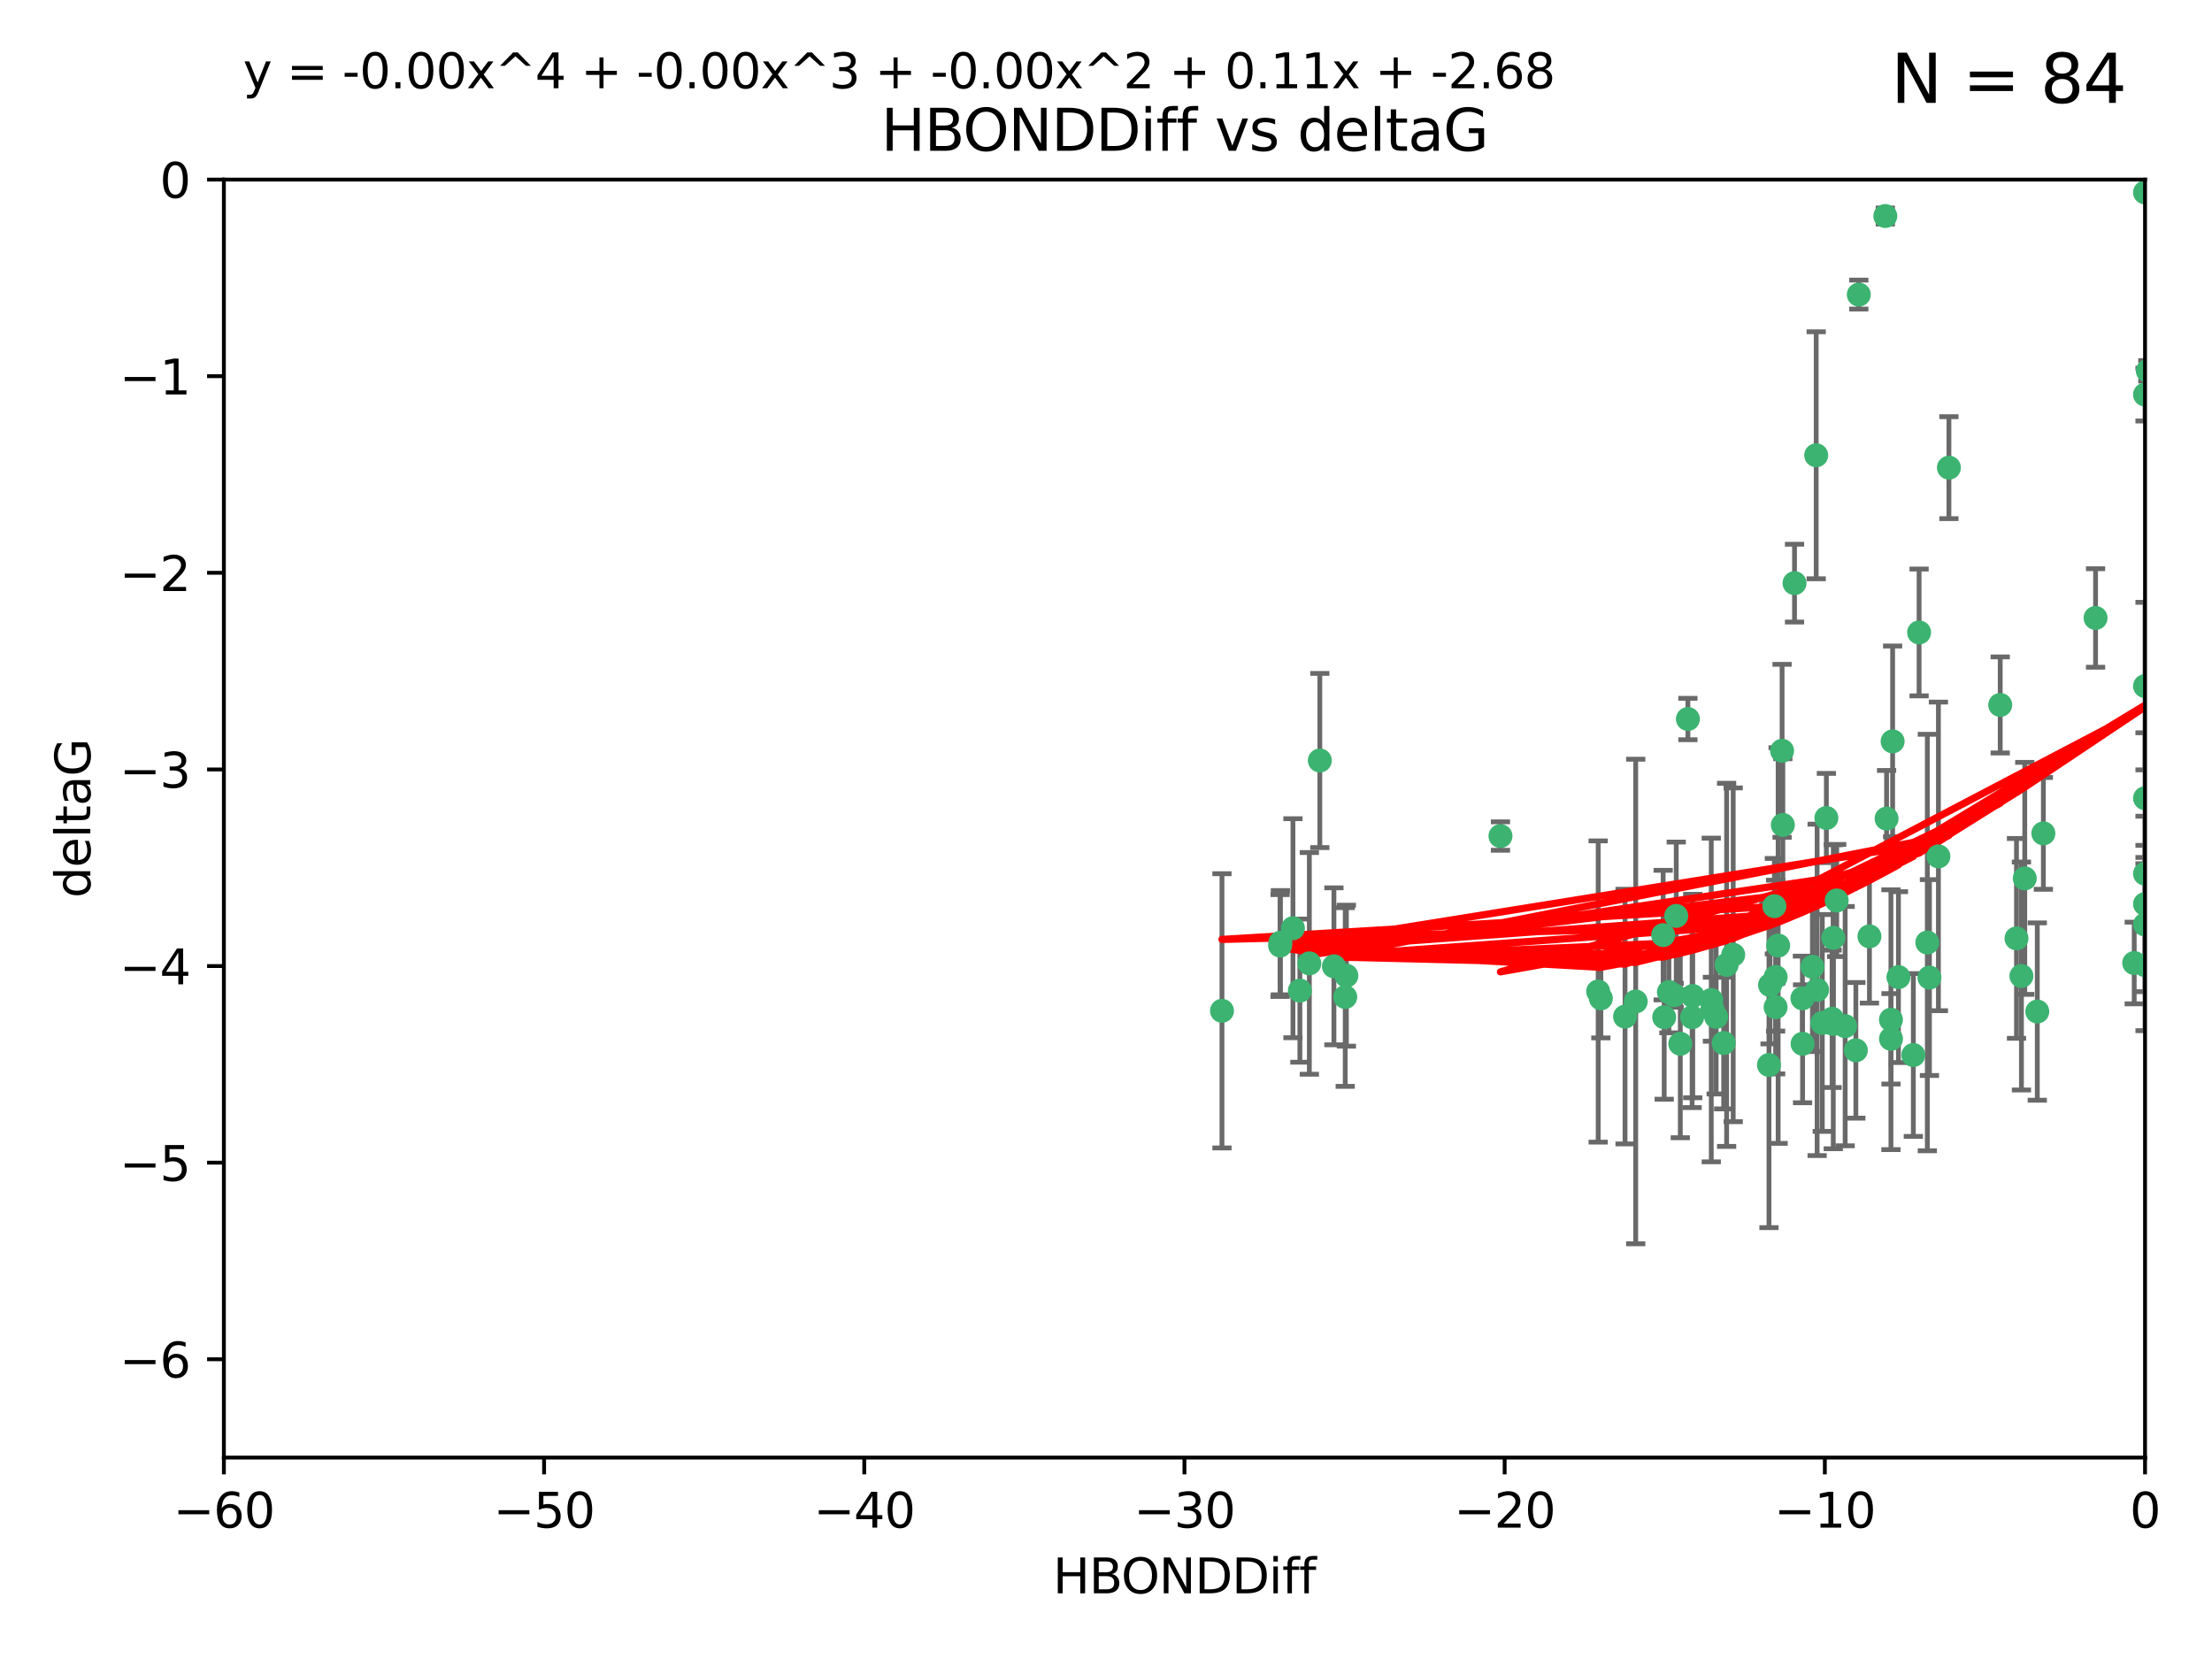 <?xml version="1.0" encoding="utf-8" standalone="no"?>
<!DOCTYPE svg PUBLIC "-//W3C//DTD SVG 1.1//EN"
  "http://www.w3.org/Graphics/SVG/1.1/DTD/svg11.dtd">
<svg xmlns:xlink="http://www.w3.org/1999/xlink" width="460.8pt" height="345.6pt" viewBox="0 0 460.8 345.6" xmlns="http://www.w3.org/2000/svg" version="1.1">
 <defs>
  <style type="text/css">*{stroke-linejoin: round; stroke-linecap: butt}</style>
 </defs>
 <g id="figure_1">
  <g id="patch_1">
   <path d="M 0 345.6 
L 460.8 345.6 
L 460.8 0 
L 0 0 
z
" style="fill: #ffffff"/>
  </g>
  <g id="axes_1">
   <g id="patch_2">
    <path d="M 46.64 303.64 
L 446.85 303.64 
L 446.85 37.411 
L 46.64 37.411 
z
" style="fill: #ffffff"/>
   </g>
   <g id="PathCollection_1">
    <defs>
     <path id="m339c5bdc86" d="M 0 1.118 
C 0.297 1.118 0.581 1 0.791 0.791 
C 1 0.581 1.118 0.297 1.118 0 
C 1.118 -0.297 1 -0.581 0.791 -0.791 
C 0.581 -1 0.297 -1.118 0 -1.118 
C -0.297 -1.118 -0.581 -1 -0.791 -0.791 
C -1 -0.581 -1.118 -0.297 -1.118 0 
C -1.118 0.297 -1 0.581 -0.791 0.791 
C -0.581 1 -0.297 1.118 0 1.118 
z
" style="stroke: #3cb371"/>
    </defs>
    <g clip-path="url(#pc75e76fddb)">
     <use xlink:href="#m339c5bdc86" x="350.039" y="217.436" style="fill: #3cb371; stroke: #3cb371"/>
     <use xlink:href="#m339c5bdc86" x="352.499" y="211.907" style="fill: #3cb371; stroke: #3cb371"/>
     <use xlink:href="#m339c5bdc86" x="380.467" y="170.402" style="fill: #3cb371; stroke: #3cb371"/>
     <use xlink:href="#m339c5bdc86" x="375.478" y="207.972" style="fill: #3cb371; stroke: #3cb371"/>
     <use xlink:href="#m339c5bdc86" x="269.345" y="193.367" style="fill: #3cb371; stroke: #3cb371"/>
     <use xlink:href="#m339c5bdc86" x="346.466" y="194.795" style="fill: #3cb371; stroke: #3cb371"/>
     <use xlink:href="#m339c5bdc86" x="359.074" y="217.281" style="fill: #3cb371; stroke: #3cb371"/>
     <use xlink:href="#m339c5bdc86" x="352.627" y="207.491" style="fill: #3cb371; stroke: #3cb371"/>
     <use xlink:href="#m339c5bdc86" x="333.487" y="207.972" style="fill: #3cb371; stroke: #3cb371"/>
     <use xlink:href="#m339c5bdc86" x="270.789" y="206.364" style="fill: #3cb371; stroke: #3cb371"/>
     <use xlink:href="#m339c5bdc86" x="266.726" y="196.378" style="fill: #3cb371; stroke: #3cb371"/>
     <use xlink:href="#m339c5bdc86" x="274.944" y="158.425" style="fill: #3cb371; stroke: #3cb371"/>
     <use xlink:href="#m339c5bdc86" x="393.932" y="216.404" style="fill: #3cb371; stroke: #3cb371"/>
     <use xlink:href="#m339c5bdc86" x="346.683" y="211.905" style="fill: #3cb371; stroke: #3cb371"/>
     <use xlink:href="#m339c5bdc86" x="381.909" y="195.366" style="fill: #3cb371; stroke: #3cb371"/>
     <use xlink:href="#m339c5bdc86" x="338.529" y="211.772" style="fill: #3cb371; stroke: #3cb371"/>
     <use xlink:href="#m339c5bdc86" x="280.237" y="207.693" style="fill: #3cb371; stroke: #3cb371"/>
     <use xlink:href="#m339c5bdc86" x="340.75" y="208.632" style="fill: #3cb371; stroke: #3cb371"/>
     <use xlink:href="#m339c5bdc86" x="361.059" y="198.902" style="fill: #3cb371; stroke: #3cb371"/>
     <use xlink:href="#m339c5bdc86" x="386.609" y="218.801" style="fill: #3cb371; stroke: #3cb371"/>
     <use xlink:href="#m339c5bdc86" x="357.507" y="211.828" style="fill: #3cb371; stroke: #3cb371"/>
     <use xlink:href="#m339c5bdc86" x="378.543" y="206.209" style="fill: #3cb371; stroke: #3cb371"/>
     <use xlink:href="#m339c5bdc86" x="381.659" y="212.234" style="fill: #3cb371; stroke: #3cb371"/>
     <use xlink:href="#m339c5bdc86" x="368.508" y="221.858" style="fill: #3cb371; stroke: #3cb371"/>
     <use xlink:href="#m339c5bdc86" x="254.559" y="210.572" style="fill: #3cb371; stroke: #3cb371"/>
     <use xlink:href="#m339c5bdc86" x="379.614" y="213.097" style="fill: #3cb371; stroke: #3cb371"/>
     <use xlink:href="#m339c5bdc86" x="347.665" y="206.672" style="fill: #3cb371; stroke: #3cb371"/>
     <use xlink:href="#m339c5bdc86" x="280.475" y="203.252" style="fill: #3cb371; stroke: #3cb371"/>
     <use xlink:href="#m339c5bdc86" x="359.688" y="200.996" style="fill: #3cb371; stroke: #3cb371"/>
     <use xlink:href="#m339c5bdc86" x="378.347" y="94.842" style="fill: #3cb371; stroke: #3cb371"/>
     <use xlink:href="#m339c5bdc86" x="398.583" y="219.778" style="fill: #3cb371; stroke: #3cb371"/>
     <use xlink:href="#m339c5bdc86" x="348.75" y="207.32" style="fill: #3cb371; stroke: #3cb371"/>
     <use xlink:href="#m339c5bdc86" x="369.894" y="203.534" style="fill: #3cb371; stroke: #3cb371"/>
     <use xlink:href="#m339c5bdc86" x="356.489" y="208.315" style="fill: #3cb371; stroke: #3cb371"/>
     <use xlink:href="#m339c5bdc86" x="381.904" y="213.307" style="fill: #3cb371; stroke: #3cb371"/>
     <use xlink:href="#m339c5bdc86" x="382.62" y="187.588" style="fill: #3cb371; stroke: #3cb371"/>
     <use xlink:href="#m339c5bdc86" x="332.928" y="206.547" style="fill: #3cb371; stroke: #3cb371"/>
     <use xlink:href="#m339c5bdc86" x="356.731" y="210.246" style="fill: #3cb371; stroke: #3cb371"/>
     <use xlink:href="#m339c5bdc86" x="377.561" y="201.399" style="fill: #3cb371; stroke: #3cb371"/>
     <use xlink:href="#m339c5bdc86" x="371.398" y="171.851" style="fill: #3cb371; stroke: #3cb371"/>
     <use xlink:href="#m339c5bdc86" x="375.51" y="217.439" style="fill: #3cb371; stroke: #3cb371"/>
     <use xlink:href="#m339c5bdc86" x="459.808" y="129.929" style="fill: #3cb371; stroke: #3cb371"/>
     <use xlink:href="#m339c5bdc86" x="393.01" y="170.528" style="fill: #3cb371; stroke: #3cb371"/>
     <use xlink:href="#m339c5bdc86" x="384.379" y="213.762" style="fill: #3cb371; stroke: #3cb371"/>
     <use xlink:href="#m339c5bdc86" x="368.733" y="205.208" style="fill: #3cb371; stroke: #3cb371"/>
     <use xlink:href="#m339c5bdc86" x="393.917" y="212.42" style="fill: #3cb371; stroke: #3cb371"/>
     <use xlink:href="#m339c5bdc86" x="395.48" y="203.551" style="fill: #3cb371; stroke: #3cb371"/>
     <use xlink:href="#m339c5bdc86" x="369.891" y="209.81" style="fill: #3cb371; stroke: #3cb371"/>
     <use xlink:href="#m339c5bdc86" x="394.268" y="154.443" style="fill: #3cb371; stroke: #3cb371"/>
     <use xlink:href="#m339c5bdc86" x="389.439" y="195.061" style="fill: #3cb371; stroke: #3cb371"/>
     <use xlink:href="#m339c5bdc86" x="387.223" y="61.367" style="fill: #3cb371; stroke: #3cb371"/>
     <use xlink:href="#m339c5bdc86" x="272.761" y="200.69" style="fill: #3cb371; stroke: #3cb371"/>
     <use xlink:href="#m339c5bdc86" x="349.191" y="190.805" style="fill: #3cb371; stroke: #3cb371"/>
     <use xlink:href="#m339c5bdc86" x="444.597" y="200.611" style="fill: #3cb371; stroke: #3cb371"/>
     <use xlink:href="#m339c5bdc86" x="403.808" y="178.402" style="fill: #3cb371; stroke: #3cb371"/>
     <use xlink:href="#m339c5bdc86" x="266.669" y="196.974" style="fill: #3cb371; stroke: #3cb371"/>
     <use xlink:href="#m339c5bdc86" x="373.832" y="121.482" style="fill: #3cb371; stroke: #3cb371"/>
     <use xlink:href="#m339c5bdc86" x="405.996" y="97.421" style="fill: #3cb371; stroke: #3cb371"/>
     <use xlink:href="#m339c5bdc86" x="277.881" y="201.301" style="fill: #3cb371; stroke: #3cb371"/>
     <use xlink:href="#m339c5bdc86" x="369.637" y="188.772" style="fill: #3cb371; stroke: #3cb371"/>
     <use xlink:href="#m339c5bdc86" x="416.682" y="146.85" style="fill: #3cb371; stroke: #3cb371"/>
     <use xlink:href="#m339c5bdc86" x="371.24" y="156.404" style="fill: #3cb371; stroke: #3cb371"/>
     <use xlink:href="#m339c5bdc86" x="370.419" y="196.973" style="fill: #3cb371; stroke: #3cb371"/>
     <use xlink:href="#m339c5bdc86" x="312.575" y="174.165" style="fill: #3cb371; stroke: #3cb371"/>
     <use xlink:href="#m339c5bdc86" x="399.781" y="131.752" style="fill: #3cb371; stroke: #3cb371"/>
     <use xlink:href="#m339c5bdc86" x="421.796" y="182.981" style="fill: #3cb371; stroke: #3cb371"/>
     <use xlink:href="#m339c5bdc86" x="421.102" y="203.323" style="fill: #3cb371; stroke: #3cb371"/>
     <use xlink:href="#m339c5bdc86" x="401.498" y="196.347" style="fill: #3cb371; stroke: #3cb371"/>
     <use xlink:href="#m339c5bdc86" x="446.85" y="201.063" style="fill: #3cb371; stroke: #3cb371"/>
     <use xlink:href="#m339c5bdc86" x="446.85" y="166.287" style="fill: #3cb371; stroke: #3cb371"/>
     <use xlink:href="#m339c5bdc86" x="425.672" y="173.608" style="fill: #3cb371; stroke: #3cb371"/>
     <use xlink:href="#m339c5bdc86" x="446.85" y="182.005" style="fill: #3cb371; stroke: #3cb371"/>
     <use xlink:href="#m339c5bdc86" x="392.747" y="45.003" style="fill: #3cb371; stroke: #3cb371"/>
     <use xlink:href="#m339c5bdc86" x="446.85" y="188.327" style="fill: #3cb371; stroke: #3cb371"/>
     <use xlink:href="#m339c5bdc86" x="446.85" y="40.086" style="fill: #3cb371; stroke: #3cb371"/>
     <use xlink:href="#m339c5bdc86" x="401.937" y="203.645" style="fill: #3cb371; stroke: #3cb371"/>
     <use xlink:href="#m339c5bdc86" x="351.619" y="149.782" style="fill: #3cb371; stroke: #3cb371"/>
     <use xlink:href="#m339c5bdc86" x="420.073" y="195.485" style="fill: #3cb371; stroke: #3cb371"/>
     <use xlink:href="#m339c5bdc86" x="424.404" y="210.723" style="fill: #3cb371; stroke: #3cb371"/>
     <use xlink:href="#m339c5bdc86" x="436.544" y="128.732" style="fill: #3cb371; stroke: #3cb371"/>
     <use xlink:href="#m339c5bdc86" x="447.428" y="77.248" style="fill: #3cb371; stroke: #3cb371"/>
     <use xlink:href="#m339c5bdc86" x="446.85" y="192.602" style="fill: #3cb371; stroke: #3cb371"/>
     <use xlink:href="#m339c5bdc86" x="446.85" y="142.925" style="fill: #3cb371; stroke: #3cb371"/>
     <use xlink:href="#m339c5bdc86" x="446.85" y="82.196" style="fill: #3cb371; stroke: #3cb371"/>
    </g>
   </g>
   <g id="matplotlib.axis_1">
    <g id="xtick_1">
     <g id="line2d_1">
      <defs>
       <path id="m67505d6e98" d="M 0 0 
L 0 3.5 
" style="stroke: #000000; stroke-width: 0.8"/>
      </defs>
      <g>
       <use xlink:href="#m67505d6e98" x="46.64" y="303.64" style="stroke: #000000; stroke-width: 0.8"/>
      </g>
     </g>
     <g id="text_1">
      <!-- −60 -->
      <g transform="translate(36.088 318.238)scale(0.1 -0.1)">
       <defs>
        <path id="DejaVuSans-2212" d="M 678 2272 
L 4684 2272 
L 4684 1741 
L 678 1741 
L 678 2272 
z
" transform="scale(0.016)"/>
        <path id="DejaVuSans-36" d="M 2113 2584 
Q 1688 2584 1439 2293 
Q 1191 2003 1191 1497 
Q 1191 994 1439 701 
Q 1688 409 2113 409 
Q 2538 409 2786 701 
Q 3034 994 3034 1497 
Q 3034 2003 2786 2293 
Q 2538 2584 2113 2584 
z
M 3366 4563 
L 3366 3988 
Q 3128 4100 2886 4159 
Q 2644 4219 2406 4219 
Q 1781 4219 1451 3797 
Q 1122 3375 1075 2522 
Q 1259 2794 1537 2939 
Q 1816 3084 2150 3084 
Q 2853 3084 3261 2657 
Q 3669 2231 3669 1497 
Q 3669 778 3244 343 
Q 2819 -91 2113 -91 
Q 1303 -91 875 529 
Q 447 1150 447 2328 
Q 447 3434 972 4092 
Q 1497 4750 2381 4750 
Q 2619 4750 2861 4703 
Q 3103 4656 3366 4563 
z
" transform="scale(0.016)"/>
        <path id="DejaVuSans-30" d="M 2034 4250 
Q 1547 4250 1301 3770 
Q 1056 3291 1056 2328 
Q 1056 1369 1301 889 
Q 1547 409 2034 409 
Q 2525 409 2770 889 
Q 3016 1369 3016 2328 
Q 3016 3291 2770 3770 
Q 2525 4250 2034 4250 
z
M 2034 4750 
Q 2819 4750 3233 4129 
Q 3647 3509 3647 2328 
Q 3647 1150 3233 529 
Q 2819 -91 2034 -91 
Q 1250 -91 836 529 
Q 422 1150 422 2328 
Q 422 3509 836 4129 
Q 1250 4750 2034 4750 
z
" transform="scale(0.016)"/>
       </defs>
       <use xlink:href="#DejaVuSans-2212"/>
       <use xlink:href="#DejaVuSans-36" x="83.789"/>
       <use xlink:href="#DejaVuSans-30" x="147.412"/>
      </g>
     </g>
    </g>
    <g id="xtick_2">
     <g id="line2d_2">
      <g>
       <use xlink:href="#m67505d6e98" x="113.342" y="303.64" style="stroke: #000000; stroke-width: 0.8"/>
      </g>
     </g>
     <g id="text_2">
      <!-- −50 -->
      <g transform="translate(102.789 318.238)scale(0.1 -0.1)">
       <defs>
        <path id="DejaVuSans-35" d="M 691 4666 
L 3169 4666 
L 3169 4134 
L 1269 4134 
L 1269 2991 
Q 1406 3038 1543 3061 
Q 1681 3084 1819 3084 
Q 2600 3084 3056 2656 
Q 3513 2228 3513 1497 
Q 3513 744 3044 326 
Q 2575 -91 1722 -91 
Q 1428 -91 1123 -41 
Q 819 9 494 109 
L 494 744 
Q 775 591 1075 516 
Q 1375 441 1709 441 
Q 2250 441 2565 725 
Q 2881 1009 2881 1497 
Q 2881 1984 2565 2268 
Q 2250 2553 1709 2553 
Q 1456 2553 1204 2497 
Q 953 2441 691 2322 
L 691 4666 
z
" transform="scale(0.016)"/>
       </defs>
       <use xlink:href="#DejaVuSans-2212"/>
       <use xlink:href="#DejaVuSans-35" x="83.789"/>
       <use xlink:href="#DejaVuSans-30" x="147.412"/>
      </g>
     </g>
    </g>
    <g id="xtick_3">
     <g id="line2d_3">
      <g>
       <use xlink:href="#m67505d6e98" x="180.043" y="303.64" style="stroke: #000000; stroke-width: 0.8"/>
      </g>
     </g>
     <g id="text_3">
      <!-- −40 -->
      <g transform="translate(169.491 318.238)scale(0.1 -0.1)">
       <defs>
        <path id="DejaVuSans-34" d="M 2419 4116 
L 825 1625 
L 2419 1625 
L 2419 4116 
z
M 2253 4666 
L 3047 4666 
L 3047 1625 
L 3713 1625 
L 3713 1100 
L 3047 1100 
L 3047 0 
L 2419 0 
L 2419 1100 
L 313 1100 
L 313 1709 
L 2253 4666 
z
" transform="scale(0.016)"/>
       </defs>
       <use xlink:href="#DejaVuSans-2212"/>
       <use xlink:href="#DejaVuSans-34" x="83.789"/>
       <use xlink:href="#DejaVuSans-30" x="147.412"/>
      </g>
     </g>
    </g>
    <g id="xtick_4">
     <g id="line2d_4">
      <g>
       <use xlink:href="#m67505d6e98" x="246.745" y="303.64" style="stroke: #000000; stroke-width: 0.8"/>
      </g>
     </g>
     <g id="text_4">
      <!-- −30 -->
      <g transform="translate(236.193 318.238)scale(0.1 -0.1)">
       <defs>
        <path id="DejaVuSans-33" d="M 2597 2516 
Q 3050 2419 3304 2112 
Q 3559 1806 3559 1356 
Q 3559 666 3084 287 
Q 2609 -91 1734 -91 
Q 1441 -91 1130 -33 
Q 819 25 488 141 
L 488 750 
Q 750 597 1062 519 
Q 1375 441 1716 441 
Q 2309 441 2620 675 
Q 2931 909 2931 1356 
Q 2931 1769 2642 2001 
Q 2353 2234 1838 2234 
L 1294 2234 
L 1294 2753 
L 1863 2753 
Q 2328 2753 2575 2939 
Q 2822 3125 2822 3475 
Q 2822 3834 2567 4026 
Q 2313 4219 1838 4219 
Q 1578 4219 1281 4162 
Q 984 4106 628 3988 
L 628 4550 
Q 988 4650 1302 4700 
Q 1616 4750 1894 4750 
Q 2613 4750 3031 4423 
Q 3450 4097 3450 3541 
Q 3450 3153 3228 2886 
Q 3006 2619 2597 2516 
z
" transform="scale(0.016)"/>
       </defs>
       <use xlink:href="#DejaVuSans-2212"/>
       <use xlink:href="#DejaVuSans-33" x="83.789"/>
       <use xlink:href="#DejaVuSans-30" x="147.412"/>
      </g>
     </g>
    </g>
    <g id="xtick_5">
     <g id="line2d_5">
      <g>
       <use xlink:href="#m67505d6e98" x="313.447" y="303.64" style="stroke: #000000; stroke-width: 0.8"/>
      </g>
     </g>
     <g id="text_5">
      <!-- −20 -->
      <g transform="translate(302.894 318.238)scale(0.1 -0.1)">
       <defs>
        <path id="DejaVuSans-32" d="M 1228 531 
L 3431 531 
L 3431 0 
L 469 0 
L 469 531 
Q 828 903 1448 1529 
Q 2069 2156 2228 2338 
Q 2531 2678 2651 2914 
Q 2772 3150 2772 3378 
Q 2772 3750 2511 3984 
Q 2250 4219 1831 4219 
Q 1534 4219 1204 4116 
Q 875 4013 500 3803 
L 500 4441 
Q 881 4594 1212 4672 
Q 1544 4750 1819 4750 
Q 2544 4750 2975 4387 
Q 3406 4025 3406 3419 
Q 3406 3131 3298 2873 
Q 3191 2616 2906 2266 
Q 2828 2175 2409 1742 
Q 1991 1309 1228 531 
z
" transform="scale(0.016)"/>
       </defs>
       <use xlink:href="#DejaVuSans-2212"/>
       <use xlink:href="#DejaVuSans-32" x="83.789"/>
       <use xlink:href="#DejaVuSans-30" x="147.412"/>
      </g>
     </g>
    </g>
    <g id="xtick_6">
     <g id="line2d_6">
      <g>
       <use xlink:href="#m67505d6e98" x="380.148" y="303.64" style="stroke: #000000; stroke-width: 0.8"/>
      </g>
     </g>
     <g id="text_6">
      <!-- −10 -->
      <g transform="translate(369.596 318.238)scale(0.1 -0.1)">
       <defs>
        <path id="DejaVuSans-31" d="M 794 531 
L 1825 531 
L 1825 4091 
L 703 3866 
L 703 4441 
L 1819 4666 
L 2450 4666 
L 2450 531 
L 3481 531 
L 3481 0 
L 794 0 
L 794 531 
z
" transform="scale(0.016)"/>
       </defs>
       <use xlink:href="#DejaVuSans-2212"/>
       <use xlink:href="#DejaVuSans-31" x="83.789"/>
       <use xlink:href="#DejaVuSans-30" x="147.412"/>
      </g>
     </g>
    </g>
    <g id="xtick_7">
     <g id="line2d_7">
      <g>
       <use xlink:href="#m67505d6e98" x="446.85" y="303.64" style="stroke: #000000; stroke-width: 0.8"/>
      </g>
     </g>
     <g id="text_7">
      <!-- 0 -->
      <g transform="translate(443.669 318.238)scale(0.1 -0.1)">
       <use xlink:href="#DejaVuSans-30"/>
      </g>
     </g>
    </g>
    <g id="text_8">
     <!-- HBONDDiff -->
     <g transform="translate(219.356 331.917)scale(0.1 -0.1)">
      <defs>
       <path id="DejaVuSans-48" d="M 628 4666 
L 1259 4666 
L 1259 2753 
L 3553 2753 
L 3553 4666 
L 4184 4666 
L 4184 0 
L 3553 0 
L 3553 2222 
L 1259 2222 
L 1259 0 
L 628 0 
L 628 4666 
z
" transform="scale(0.016)"/>
       <path id="DejaVuSans-42" d="M 1259 2228 
L 1259 519 
L 2272 519 
Q 2781 519 3026 730 
Q 3272 941 3272 1375 
Q 3272 1813 3026 2020 
Q 2781 2228 2272 2228 
L 1259 2228 
z
M 1259 4147 
L 1259 2741 
L 2194 2741 
Q 2656 2741 2882 2914 
Q 3109 3088 3109 3444 
Q 3109 3797 2882 3972 
Q 2656 4147 2194 4147 
L 1259 4147 
z
M 628 4666 
L 2241 4666 
Q 2963 4666 3353 4366 
Q 3744 4066 3744 3513 
Q 3744 3084 3544 2831 
Q 3344 2578 2956 2516 
Q 3422 2416 3680 2098 
Q 3938 1781 3938 1306 
Q 3938 681 3513 340 
Q 3088 0 2303 0 
L 628 0 
L 628 4666 
z
" transform="scale(0.016)"/>
       <path id="DejaVuSans-4f" d="M 2522 4238 
Q 1834 4238 1429 3725 
Q 1025 3213 1025 2328 
Q 1025 1447 1429 934 
Q 1834 422 2522 422 
Q 3209 422 3611 934 
Q 4013 1447 4013 2328 
Q 4013 3213 3611 3725 
Q 3209 4238 2522 4238 
z
M 2522 4750 
Q 3503 4750 4090 4092 
Q 4678 3434 4678 2328 
Q 4678 1225 4090 567 
Q 3503 -91 2522 -91 
Q 1538 -91 948 565 
Q 359 1222 359 2328 
Q 359 3434 948 4092 
Q 1538 4750 2522 4750 
z
" transform="scale(0.016)"/>
       <path id="DejaVuSans-4e" d="M 628 4666 
L 1478 4666 
L 3547 763 
L 3547 4666 
L 4159 4666 
L 4159 0 
L 3309 0 
L 1241 3903 
L 1241 0 
L 628 0 
L 628 4666 
z
" transform="scale(0.016)"/>
       <path id="DejaVuSans-44" d="M 1259 4147 
L 1259 519 
L 2022 519 
Q 2988 519 3436 956 
Q 3884 1394 3884 2338 
Q 3884 3275 3436 3711 
Q 2988 4147 2022 4147 
L 1259 4147 
z
M 628 4666 
L 1925 4666 
Q 3281 4666 3915 4102 
Q 4550 3538 4550 2338 
Q 4550 1131 3912 565 
Q 3275 0 1925 0 
L 628 0 
L 628 4666 
z
" transform="scale(0.016)"/>
       <path id="DejaVuSans-69" d="M 603 3500 
L 1178 3500 
L 1178 0 
L 603 0 
L 603 3500 
z
M 603 4863 
L 1178 4863 
L 1178 4134 
L 603 4134 
L 603 4863 
z
" transform="scale(0.016)"/>
       <path id="DejaVuSans-66" d="M 2375 4863 
L 2375 4384 
L 1825 4384 
Q 1516 4384 1395 4259 
Q 1275 4134 1275 3809 
L 1275 3500 
L 2222 3500 
L 2222 3053 
L 1275 3053 
L 1275 0 
L 697 0 
L 697 3053 
L 147 3053 
L 147 3500 
L 697 3500 
L 697 3744 
Q 697 4328 969 4595 
Q 1241 4863 1831 4863 
L 2375 4863 
z
" transform="scale(0.016)"/>
      </defs>
      <use xlink:href="#DejaVuSans-48"/>
      <use xlink:href="#DejaVuSans-42" x="75.195"/>
      <use xlink:href="#DejaVuSans-4f" x="142.049"/>
      <use xlink:href="#DejaVuSans-4e" x="220.76"/>
      <use xlink:href="#DejaVuSans-44" x="295.564"/>
      <use xlink:href="#DejaVuSans-44" x="372.566"/>
      <use xlink:href="#DejaVuSans-69" x="449.568"/>
      <use xlink:href="#DejaVuSans-66" x="477.352"/>
      <use xlink:href="#DejaVuSans-66" x="512.557"/>
     </g>
    </g>
   </g>
   <g id="matplotlib.axis_2">
    <g id="ytick_1">
     <g id="line2d_8">
      <defs>
       <path id="mf6d7e1be7f" d="M 0 0 
L -3.5 0 
" style="stroke: #000000; stroke-width: 0.8"/>
      </defs>
      <g>
       <use xlink:href="#mf6d7e1be7f" x="46.64" y="283.161" style="stroke: #000000; stroke-width: 0.8"/>
      </g>
     </g>
     <g id="text_9">
      <!-- −6 -->
      <g transform="translate(24.898 286.96)scale(0.1 -0.1)">
       <use xlink:href="#DejaVuSans-2212"/>
       <use xlink:href="#DejaVuSans-36" x="83.789"/>
      </g>
     </g>
    </g>
    <g id="ytick_2">
     <g id="line2d_9">
      <g>
       <use xlink:href="#mf6d7e1be7f" x="46.64" y="242.203" style="stroke: #000000; stroke-width: 0.8"/>
      </g>
     </g>
     <g id="text_10">
      <!-- −5 -->
      <g transform="translate(24.898 246.002)scale(0.1 -0.1)">
       <use xlink:href="#DejaVuSans-2212"/>
       <use xlink:href="#DejaVuSans-35" x="83.789"/>
      </g>
     </g>
    </g>
    <g id="ytick_3">
     <g id="line2d_10">
      <g>
       <use xlink:href="#mf6d7e1be7f" x="46.64" y="201.244" style="stroke: #000000; stroke-width: 0.8"/>
      </g>
     </g>
     <g id="text_11">
      <!-- −4 -->
      <g transform="translate(24.898 205.044)scale(0.1 -0.1)">
       <use xlink:href="#DejaVuSans-2212"/>
       <use xlink:href="#DejaVuSans-34" x="83.789"/>
      </g>
     </g>
    </g>
    <g id="ytick_4">
     <g id="line2d_11">
      <g>
       <use xlink:href="#mf6d7e1be7f" x="46.64" y="160.286" style="stroke: #000000; stroke-width: 0.8"/>
      </g>
     </g>
     <g id="text_12">
      <!-- −3 -->
      <g transform="translate(24.898 164.085)scale(0.1 -0.1)">
       <use xlink:href="#DejaVuSans-2212"/>
       <use xlink:href="#DejaVuSans-33" x="83.789"/>
      </g>
     </g>
    </g>
    <g id="ytick_5">
     <g id="line2d_12">
      <g>
       <use xlink:href="#mf6d7e1be7f" x="46.64" y="119.328" style="stroke: #000000; stroke-width: 0.8"/>
      </g>
     </g>
     <g id="text_13">
      <!-- −2 -->
      <g transform="translate(24.898 123.127)scale(0.1 -0.1)">
       <use xlink:href="#DejaVuSans-2212"/>
       <use xlink:href="#DejaVuSans-32" x="83.789"/>
      </g>
     </g>
    </g>
    <g id="ytick_6">
     <g id="line2d_13">
      <g>
       <use xlink:href="#mf6d7e1be7f" x="46.64" y="78.369" style="stroke: #000000; stroke-width: 0.8"/>
      </g>
     </g>
     <g id="text_14">
      <!-- −1 -->
      <g transform="translate(24.898 82.169)scale(0.1 -0.1)">
       <use xlink:href="#DejaVuSans-2212"/>
       <use xlink:href="#DejaVuSans-31" x="83.789"/>
      </g>
     </g>
    </g>
    <g id="ytick_7">
     <g id="line2d_14">
      <g>
       <use xlink:href="#mf6d7e1be7f" x="46.64" y="37.411" style="stroke: #000000; stroke-width: 0.8"/>
      </g>
     </g>
     <g id="text_15">
      <!-- 0 -->
      <g transform="translate(33.278 41.21)scale(0.1 -0.1)">
       <use xlink:href="#DejaVuSans-30"/>
      </g>
     </g>
    </g>
    <g id="text_16">
     <!-- deltaG -->
     <g transform="translate(18.818 187.064)rotate(-90)scale(0.1 -0.1)">
      <defs>
       <path id="DejaVuSans-64" d="M 2906 2969 
L 2906 4863 
L 3481 4863 
L 3481 0 
L 2906 0 
L 2906 525 
Q 2725 213 2448 61 
Q 2172 -91 1784 -91 
Q 1150 -91 751 415 
Q 353 922 353 1747 
Q 353 2572 751 3078 
Q 1150 3584 1784 3584 
Q 2172 3584 2448 3432 
Q 2725 3281 2906 2969 
z
M 947 1747 
Q 947 1113 1208 752 
Q 1469 391 1925 391 
Q 2381 391 2643 752 
Q 2906 1113 2906 1747 
Q 2906 2381 2643 2742 
Q 2381 3103 1925 3103 
Q 1469 3103 1208 2742 
Q 947 2381 947 1747 
z
" transform="scale(0.016)"/>
       <path id="DejaVuSans-65" d="M 3597 1894 
L 3597 1613 
L 953 1613 
Q 991 1019 1311 708 
Q 1631 397 2203 397 
Q 2534 397 2845 478 
Q 3156 559 3463 722 
L 3463 178 
Q 3153 47 2828 -22 
Q 2503 -91 2169 -91 
Q 1331 -91 842 396 
Q 353 884 353 1716 
Q 353 2575 817 3079 
Q 1281 3584 2069 3584 
Q 2775 3584 3186 3129 
Q 3597 2675 3597 1894 
z
M 3022 2063 
Q 3016 2534 2758 2815 
Q 2500 3097 2075 3097 
Q 1594 3097 1305 2825 
Q 1016 2553 972 2059 
L 3022 2063 
z
" transform="scale(0.016)"/>
       <path id="DejaVuSans-6c" d="M 603 4863 
L 1178 4863 
L 1178 0 
L 603 0 
L 603 4863 
z
" transform="scale(0.016)"/>
       <path id="DejaVuSans-74" d="M 1172 4494 
L 1172 3500 
L 2356 3500 
L 2356 3053 
L 1172 3053 
L 1172 1153 
Q 1172 725 1289 603 
Q 1406 481 1766 481 
L 2356 481 
L 2356 0 
L 1766 0 
Q 1100 0 847 248 
Q 594 497 594 1153 
L 594 3053 
L 172 3053 
L 172 3500 
L 594 3500 
L 594 4494 
L 1172 4494 
z
" transform="scale(0.016)"/>
       <path id="DejaVuSans-61" d="M 2194 1759 
Q 1497 1759 1228 1600 
Q 959 1441 959 1056 
Q 959 750 1161 570 
Q 1363 391 1709 391 
Q 2188 391 2477 730 
Q 2766 1069 2766 1631 
L 2766 1759 
L 2194 1759 
z
M 3341 1997 
L 3341 0 
L 2766 0 
L 2766 531 
Q 2569 213 2275 61 
Q 1981 -91 1556 -91 
Q 1019 -91 701 211 
Q 384 513 384 1019 
Q 384 1609 779 1909 
Q 1175 2209 1959 2209 
L 2766 2209 
L 2766 2266 
Q 2766 2663 2505 2880 
Q 2244 3097 1772 3097 
Q 1472 3097 1187 3025 
Q 903 2953 641 2809 
L 641 3341 
Q 956 3463 1253 3523 
Q 1550 3584 1831 3584 
Q 2591 3584 2966 3190 
Q 3341 2797 3341 1997 
z
" transform="scale(0.016)"/>
       <path id="DejaVuSans-47" d="M 3809 666 
L 3809 1919 
L 2778 1919 
L 2778 2438 
L 4434 2438 
L 4434 434 
Q 4069 175 3628 42 
Q 3188 -91 2688 -91 
Q 1594 -91 976 548 
Q 359 1188 359 2328 
Q 359 3472 976 4111 
Q 1594 4750 2688 4750 
Q 3144 4750 3555 4637 
Q 3966 4525 4313 4306 
L 4313 3634 
Q 3963 3931 3569 4081 
Q 3175 4231 2741 4231 
Q 1884 4231 1454 3753 
Q 1025 3275 1025 2328 
Q 1025 1384 1454 906 
Q 1884 428 2741 428 
Q 3075 428 3337 486 
Q 3600 544 3809 666 
z
" transform="scale(0.016)"/>
      </defs>
      <use xlink:href="#DejaVuSans-64"/>
      <use xlink:href="#DejaVuSans-65" x="63.477"/>
      <use xlink:href="#DejaVuSans-6c" x="125"/>
      <use xlink:href="#DejaVuSans-74" x="152.783"/>
      <use xlink:href="#DejaVuSans-61" x="191.992"/>
      <use xlink:href="#DejaVuSans-47" x="253.271"/>
     </g>
    </g>
   </g>
   <g id="LineCollection_1">
    <path d="M 350.039 237.01 
L 350.039 197.863 
" clip-path="url(#pc75e76fddb)" style="fill: none; stroke: #696969"/>
    <path d="M 352.499 230.733 
L 352.499 193.081 
" clip-path="url(#pc75e76fddb)" style="fill: none; stroke: #696969"/>
    <path d="M 380.467 179.687 
L 380.467 161.117 
" clip-path="url(#pc75e76fddb)" style="fill: none; stroke: #696969"/>
    <path d="M 375.478 216.765 
L 375.478 199.179 
" clip-path="url(#pc75e76fddb)" style="fill: none; stroke: #696969"/>
    <path d="M 269.345 216.18 
L 269.345 170.554 
" clip-path="url(#pc75e76fddb)" style="fill: none; stroke: #696969"/>
    <path d="M 346.466 208.286 
L 346.466 181.304 
" clip-path="url(#pc75e76fddb)" style="fill: none; stroke: #696969"/>
    <path d="M 359.074 231.003 
L 359.074 203.56 
" clip-path="url(#pc75e76fddb)" style="fill: none; stroke: #696969"/>
    <path d="M 352.627 228.685 
L 352.627 186.297 
" clip-path="url(#pc75e76fddb)" style="fill: none; stroke: #696969"/>
    <path d="M 333.487 216.217 
L 333.487 199.726 
" clip-path="url(#pc75e76fddb)" style="fill: none; stroke: #696969"/>
    <path d="M 270.789 221.276 
L 270.789 191.451 
" clip-path="url(#pc75e76fddb)" style="fill: none; stroke: #696969"/>
    <path d="M 266.726 207.236 
L 266.726 185.52 
" clip-path="url(#pc75e76fddb)" style="fill: none; stroke: #696969"/>
    <path d="M 274.944 176.566 
L 274.944 140.284 
" clip-path="url(#pc75e76fddb)" style="fill: none; stroke: #696969"/>
    <path d="M 393.932 225.821 
L 393.932 206.987 
" clip-path="url(#pc75e76fddb)" style="fill: none; stroke: #696969"/>
    <path d="M 346.683 228.987 
L 346.683 194.824 
" clip-path="url(#pc75e76fddb)" style="fill: none; stroke: #696969"/>
    <path d="M 381.909 214.75 
L 381.909 175.981 
" clip-path="url(#pc75e76fddb)" style="fill: none; stroke: #696969"/>
    <path d="M 338.529 238.296 
L 338.529 185.249 
" clip-path="url(#pc75e76fddb)" style="fill: none; stroke: #696969"/>
    <path d="M 280.237 226.308 
L 280.237 189.078 
" clip-path="url(#pc75e76fddb)" style="fill: none; stroke: #696969"/>
    <path d="M 340.75 259.106 
L 340.75 158.159 
" clip-path="url(#pc75e76fddb)" style="fill: none; stroke: #696969"/>
    <path d="M 361.059 233.67 
L 361.059 164.134 
" clip-path="url(#pc75e76fddb)" style="fill: none; stroke: #696969"/>
    <path d="M 386.609 232.93 
L 386.609 204.672 
" clip-path="url(#pc75e76fddb)" style="fill: none; stroke: #696969"/>
    <path d="M 357.507 227.894 
L 357.507 195.763 
" clip-path="url(#pc75e76fddb)" style="fill: none; stroke: #696969"/>
    <path d="M 378.543 240.727 
L 378.543 171.69 
" clip-path="url(#pc75e76fddb)" style="fill: none; stroke: #696969"/>
    <path d="M 381.659 226.546 
L 381.659 197.923 
" clip-path="url(#pc75e76fddb)" style="fill: none; stroke: #696969"/>
    <path d="M 368.508 255.736 
L 368.508 187.981 
" clip-path="url(#pc75e76fddb)" style="fill: none; stroke: #696969"/>
    <path d="M 254.559 239.135 
L 254.559 182.008 
" clip-path="url(#pc75e76fddb)" style="fill: none; stroke: #696969"/>
    <path d="M 379.614 235.683 
L 379.614 190.512 
" clip-path="url(#pc75e76fddb)" style="fill: none; stroke: #696969"/>
    <path d="M 347.665 215.156 
L 347.665 198.189 
" clip-path="url(#pc75e76fddb)" style="fill: none; stroke: #696969"/>
    <path d="M 280.475 217.932 
L 280.475 188.572 
" clip-path="url(#pc75e76fddb)" style="fill: none; stroke: #696969"/>
    <path d="M 359.688 238.819 
L 359.688 163.173 
" clip-path="url(#pc75e76fddb)" style="fill: none; stroke: #696969"/>
    <path d="M 378.347 120.569 
L 378.347 69.115 
" clip-path="url(#pc75e76fddb)" style="fill: none; stroke: #696969"/>
    <path d="M 398.583 236.737 
L 398.583 202.819 
" clip-path="url(#pc75e76fddb)" style="fill: none; stroke: #696969"/>
    <path d="M 348.75 209.812 
L 348.75 204.828 
" clip-path="url(#pc75e76fddb)" style="fill: none; stroke: #696969"/>
    <path d="M 369.894 223.714 
L 369.894 183.354 
" clip-path="url(#pc75e76fddb)" style="fill: none; stroke: #696969"/>
    <path d="M 356.489 242.031 
L 356.489 174.599 
" clip-path="url(#pc75e76fddb)" style="fill: none; stroke: #696969"/>
    <path d="M 381.904 239.306 
L 381.904 187.307 
" clip-path="url(#pc75e76fddb)" style="fill: none; stroke: #696969"/>
    <path d="M 382.62 199.269 
L 382.62 175.908 
" clip-path="url(#pc75e76fddb)" style="fill: none; stroke: #696969"/>
    <path d="M 332.928 237.925 
L 332.928 175.169 
" clip-path="url(#pc75e76fddb)" style="fill: none; stroke: #696969"/>
    <path d="M 356.731 216.908 
L 356.731 203.585 
" clip-path="url(#pc75e76fddb)" style="fill: none; stroke: #696969"/>
    <path d="M 377.561 219.064 
L 377.561 183.734 
" clip-path="url(#pc75e76fddb)" style="fill: none; stroke: #696969"/>
    <path d="M 371.398 185.636 
L 371.398 158.066 
" clip-path="url(#pc75e76fddb)" style="fill: none; stroke: #696969"/>
    <path d="M 375.51 229.723 
L 375.51 205.154 
" clip-path="url(#pc75e76fddb)" style="fill: none; stroke: #696969"/>
    <path d="M 459.808 136.227 
L 459.808 123.631 
" clip-path="url(#pc75e76fddb)" style="fill: none; stroke: #696969"/>
    <path d="M 393.01 180.554 
L 393.01 160.503 
" clip-path="url(#pc75e76fddb)" style="fill: none; stroke: #696969"/>
    <path d="M 384.379 238.687 
L 384.379 188.837 
" clip-path="url(#pc75e76fddb)" style="fill: none; stroke: #696969"/>
    <path d="M 368.733 217.47 
L 368.733 192.947 
" clip-path="url(#pc75e76fddb)" style="fill: none; stroke: #696969"/>
    <path d="M 393.917 239.485 
L 393.917 185.356 
" clip-path="url(#pc75e76fddb)" style="fill: none; stroke: #696969"/>
    <path d="M 395.48 221.352 
L 395.48 185.75 
" clip-path="url(#pc75e76fddb)" style="fill: none; stroke: #696969"/>
    <path d="M 369.891 214.795 
L 369.891 204.824 
" clip-path="url(#pc75e76fddb)" style="fill: none; stroke: #696969"/>
    <path d="M 394.268 174.308 
L 394.268 134.577 
" clip-path="url(#pc75e76fddb)" style="fill: none; stroke: #696969"/>
    <path d="M 389.439 208.964 
L 389.439 181.157 
" clip-path="url(#pc75e76fddb)" style="fill: none; stroke: #696969"/>
    <path d="M 387.223 64.382 
L 387.223 58.352 
" clip-path="url(#pc75e76fddb)" style="fill: none; stroke: #696969"/>
    <path d="M 272.761 223.782 
L 272.761 177.599 
" clip-path="url(#pc75e76fddb)" style="fill: none; stroke: #696969"/>
    <path d="M 349.191 206.194 
L 349.191 175.416 
" clip-path="url(#pc75e76fddb)" style="fill: none; stroke: #696969"/>
    <path d="M 444.597 209.119 
L 444.597 192.104 
" clip-path="url(#pc75e76fddb)" style="fill: none; stroke: #696969"/>
    <path d="M 403.808 210.547 
L 403.808 146.257 
" clip-path="url(#pc75e76fddb)" style="fill: none; stroke: #696969"/>
    <path d="M 266.669 207.582 
L 266.669 186.367 
" clip-path="url(#pc75e76fddb)" style="fill: none; stroke: #696969"/>
    <path d="M 373.832 129.586 
L 373.832 113.377 
" clip-path="url(#pc75e76fddb)" style="fill: none; stroke: #696969"/>
    <path d="M 405.996 108.042 
L 405.996 86.801 
" clip-path="url(#pc75e76fddb)" style="fill: none; stroke: #696969"/>
    <path d="M 277.881 217.65 
L 277.881 184.951 
" clip-path="url(#pc75e76fddb)" style="fill: none; stroke: #696969"/>
    <path d="M 369.637 198.712 
L 369.637 178.831 
" clip-path="url(#pc75e76fddb)" style="fill: none; stroke: #696969"/>
    <path d="M 416.682 156.857 
L 416.682 136.843 
" clip-path="url(#pc75e76fddb)" style="fill: none; stroke: #696969"/>
    <path d="M 371.24 174.418 
L 371.24 138.39 
" clip-path="url(#pc75e76fddb)" style="fill: none; stroke: #696969"/>
    <path d="M 370.419 238.185 
L 370.419 155.761 
" clip-path="url(#pc75e76fddb)" style="fill: none; stroke: #696969"/>
    <path d="M 312.575 177.125 
L 312.575 171.205 
" clip-path="url(#pc75e76fddb)" style="fill: none; stroke: #696969"/>
    <path d="M 399.781 144.963 
L 399.781 118.541 
" clip-path="url(#pc75e76fddb)" style="fill: none; stroke: #696969"/>
    <path d="M 421.796 207.146 
L 421.796 158.817 
" clip-path="url(#pc75e76fddb)" style="fill: none; stroke: #696969"/>
    <path d="M 421.102 227.067 
L 421.102 179.579 
" clip-path="url(#pc75e76fddb)" style="fill: none; stroke: #696969"/>
    <path d="M 401.498 239.727 
L 401.498 152.966 
" clip-path="url(#pc75e76fddb)" style="fill: none; stroke: #696969"/>
    <path d="M 446.85 214.71 
L 446.85 187.416 
" clip-path="url(#pc75e76fddb)" style="fill: none; stroke: #696969"/>
    <path d="M 446.85 179.927 
L 446.85 152.647 
" clip-path="url(#pc75e76fddb)" style="fill: none; stroke: #696969"/>
    <path d="M 425.672 185.254 
L 425.672 161.963 
" clip-path="url(#pc75e76fddb)" style="fill: none; stroke: #696969"/>
    <path d="M 446.85 193.976 
L 446.85 170.034 
" clip-path="url(#pc75e76fddb)" style="fill: none; stroke: #696969"/>
    <path d="M 392.747 46.679 
L 392.747 43.328 
" clip-path="url(#pc75e76fddb)" style="fill: none; stroke: #696969"/>
    <path d="M 446.85 200.553 
L 446.85 176.102 
" clip-path="url(#pc75e76fddb)" style="fill: none; stroke: #696969"/>
    <path d="M 446.85 40.77 
L 446.85 39.403 
" clip-path="url(#pc75e76fddb)" style="fill: none; stroke: #696969"/>
    <path d="M 401.937 224.047 
L 401.937 183.243 
" clip-path="url(#pc75e76fddb)" style="fill: none; stroke: #696969"/>
    <path d="M 351.619 154.095 
L 351.619 145.468 
" clip-path="url(#pc75e76fddb)" style="fill: none; stroke: #696969"/>
    <path d="M 420.073 216.296 
L 420.073 174.675 
" clip-path="url(#pc75e76fddb)" style="fill: none; stroke: #696969"/>
    <path d="M 424.404 229.196 
L 424.404 192.25 
" clip-path="url(#pc75e76fddb)" style="fill: none; stroke: #696969"/>
    <path d="M 436.544 138.992 
L 436.544 118.471 
" clip-path="url(#pc75e76fddb)" style="fill: none; stroke: #696969"/>
    <path d="M 447.428 79.389 
L 447.428 75.107 
" clip-path="url(#pc75e76fddb)" style="fill: none; stroke: #696969"/>
    <path d="M 446.85 206.581 
L 446.85 178.623 
" clip-path="url(#pc75e76fddb)" style="fill: none; stroke: #696969"/>
    <path d="M 446.85 160.376 
L 446.85 125.473 
" clip-path="url(#pc75e76fddb)" style="fill: none; stroke: #696969"/>
    <path d="M 446.85 87.7 
L 446.85 76.693 
" clip-path="url(#pc75e76fddb)" style="fill: none; stroke: #696969"/>
   </g>
   <g id="line2d_15">
    <defs>
     <path id="m02a89b993e" d="M 2 0 
L -2 -0 
" style="stroke: #696969"/>
    </defs>
    <g clip-path="url(#pc75e76fddb)">
     <use xlink:href="#m02a89b993e" x="350.039" y="237.01" style="fill: #696969; stroke: #696969"/>
     <use xlink:href="#m02a89b993e" x="352.499" y="230.733" style="fill: #696969; stroke: #696969"/>
     <use xlink:href="#m02a89b993e" x="380.467" y="179.687" style="fill: #696969; stroke: #696969"/>
     <use xlink:href="#m02a89b993e" x="375.478" y="216.765" style="fill: #696969; stroke: #696969"/>
     <use xlink:href="#m02a89b993e" x="269.345" y="216.18" style="fill: #696969; stroke: #696969"/>
     <use xlink:href="#m02a89b993e" x="346.466" y="208.286" style="fill: #696969; stroke: #696969"/>
     <use xlink:href="#m02a89b993e" x="359.074" y="231.003" style="fill: #696969; stroke: #696969"/>
     <use xlink:href="#m02a89b993e" x="352.627" y="228.685" style="fill: #696969; stroke: #696969"/>
     <use xlink:href="#m02a89b993e" x="333.487" y="216.217" style="fill: #696969; stroke: #696969"/>
     <use xlink:href="#m02a89b993e" x="270.789" y="221.276" style="fill: #696969; stroke: #696969"/>
     <use xlink:href="#m02a89b993e" x="266.726" y="207.236" style="fill: #696969; stroke: #696969"/>
     <use xlink:href="#m02a89b993e" x="274.944" y="176.566" style="fill: #696969; stroke: #696969"/>
     <use xlink:href="#m02a89b993e" x="393.932" y="225.821" style="fill: #696969; stroke: #696969"/>
     <use xlink:href="#m02a89b993e" x="346.683" y="228.987" style="fill: #696969; stroke: #696969"/>
     <use xlink:href="#m02a89b993e" x="381.909" y="214.75" style="fill: #696969; stroke: #696969"/>
     <use xlink:href="#m02a89b993e" x="338.529" y="238.296" style="fill: #696969; stroke: #696969"/>
     <use xlink:href="#m02a89b993e" x="280.237" y="226.308" style="fill: #696969; stroke: #696969"/>
     <use xlink:href="#m02a89b993e" x="340.75" y="259.106" style="fill: #696969; stroke: #696969"/>
     <use xlink:href="#m02a89b993e" x="361.059" y="233.67" style="fill: #696969; stroke: #696969"/>
     <use xlink:href="#m02a89b993e" x="386.609" y="232.93" style="fill: #696969; stroke: #696969"/>
     <use xlink:href="#m02a89b993e" x="357.507" y="227.894" style="fill: #696969; stroke: #696969"/>
     <use xlink:href="#m02a89b993e" x="378.543" y="240.727" style="fill: #696969; stroke: #696969"/>
     <use xlink:href="#m02a89b993e" x="381.659" y="226.546" style="fill: #696969; stroke: #696969"/>
     <use xlink:href="#m02a89b993e" x="368.508" y="255.736" style="fill: #696969; stroke: #696969"/>
     <use xlink:href="#m02a89b993e" x="254.559" y="239.135" style="fill: #696969; stroke: #696969"/>
     <use xlink:href="#m02a89b993e" x="379.614" y="235.683" style="fill: #696969; stroke: #696969"/>
     <use xlink:href="#m02a89b993e" x="347.665" y="215.156" style="fill: #696969; stroke: #696969"/>
     <use xlink:href="#m02a89b993e" x="280.475" y="217.932" style="fill: #696969; stroke: #696969"/>
     <use xlink:href="#m02a89b993e" x="359.688" y="238.819" style="fill: #696969; stroke: #696969"/>
     <use xlink:href="#m02a89b993e" x="378.347" y="120.569" style="fill: #696969; stroke: #696969"/>
     <use xlink:href="#m02a89b993e" x="398.583" y="236.737" style="fill: #696969; stroke: #696969"/>
     <use xlink:href="#m02a89b993e" x="348.75" y="209.812" style="fill: #696969; stroke: #696969"/>
     <use xlink:href="#m02a89b993e" x="369.894" y="223.714" style="fill: #696969; stroke: #696969"/>
     <use xlink:href="#m02a89b993e" x="356.489" y="242.031" style="fill: #696969; stroke: #696969"/>
     <use xlink:href="#m02a89b993e" x="381.904" y="239.306" style="fill: #696969; stroke: #696969"/>
     <use xlink:href="#m02a89b993e" x="382.62" y="199.269" style="fill: #696969; stroke: #696969"/>
     <use xlink:href="#m02a89b993e" x="332.928" y="237.925" style="fill: #696969; stroke: #696969"/>
     <use xlink:href="#m02a89b993e" x="356.731" y="216.908" style="fill: #696969; stroke: #696969"/>
     <use xlink:href="#m02a89b993e" x="377.561" y="219.064" style="fill: #696969; stroke: #696969"/>
     <use xlink:href="#m02a89b993e" x="371.398" y="185.636" style="fill: #696969; stroke: #696969"/>
     <use xlink:href="#m02a89b993e" x="375.51" y="229.723" style="fill: #696969; stroke: #696969"/>
     <use xlink:href="#m02a89b993e" x="459.808" y="136.227" style="fill: #696969; stroke: #696969"/>
     <use xlink:href="#m02a89b993e" x="393.01" y="180.554" style="fill: #696969; stroke: #696969"/>
     <use xlink:href="#m02a89b993e" x="384.379" y="238.687" style="fill: #696969; stroke: #696969"/>
     <use xlink:href="#m02a89b993e" x="368.733" y="217.47" style="fill: #696969; stroke: #696969"/>
     <use xlink:href="#m02a89b993e" x="393.917" y="239.485" style="fill: #696969; stroke: #696969"/>
     <use xlink:href="#m02a89b993e" x="395.48" y="221.352" style="fill: #696969; stroke: #696969"/>
     <use xlink:href="#m02a89b993e" x="369.891" y="214.795" style="fill: #696969; stroke: #696969"/>
     <use xlink:href="#m02a89b993e" x="394.268" y="174.308" style="fill: #696969; stroke: #696969"/>
     <use xlink:href="#m02a89b993e" x="389.439" y="208.964" style="fill: #696969; stroke: #696969"/>
     <use xlink:href="#m02a89b993e" x="387.223" y="64.382" style="fill: #696969; stroke: #696969"/>
     <use xlink:href="#m02a89b993e" x="272.761" y="223.782" style="fill: #696969; stroke: #696969"/>
     <use xlink:href="#m02a89b993e" x="349.191" y="206.194" style="fill: #696969; stroke: #696969"/>
     <use xlink:href="#m02a89b993e" x="444.597" y="209.119" style="fill: #696969; stroke: #696969"/>
     <use xlink:href="#m02a89b993e" x="403.808" y="210.547" style="fill: #696969; stroke: #696969"/>
     <use xlink:href="#m02a89b993e" x="266.669" y="207.582" style="fill: #696969; stroke: #696969"/>
     <use xlink:href="#m02a89b993e" x="373.832" y="129.586" style="fill: #696969; stroke: #696969"/>
     <use xlink:href="#m02a89b993e" x="405.996" y="108.042" style="fill: #696969; stroke: #696969"/>
     <use xlink:href="#m02a89b993e" x="277.881" y="217.65" style="fill: #696969; stroke: #696969"/>
     <use xlink:href="#m02a89b993e" x="369.637" y="198.712" style="fill: #696969; stroke: #696969"/>
     <use xlink:href="#m02a89b993e" x="416.682" y="156.857" style="fill: #696969; stroke: #696969"/>
     <use xlink:href="#m02a89b993e" x="371.24" y="174.418" style="fill: #696969; stroke: #696969"/>
     <use xlink:href="#m02a89b993e" x="370.419" y="238.185" style="fill: #696969; stroke: #696969"/>
     <use xlink:href="#m02a89b993e" x="312.575" y="177.125" style="fill: #696969; stroke: #696969"/>
     <use xlink:href="#m02a89b993e" x="399.781" y="144.963" style="fill: #696969; stroke: #696969"/>
     <use xlink:href="#m02a89b993e" x="421.796" y="207.146" style="fill: #696969; stroke: #696969"/>
     <use xlink:href="#m02a89b993e" x="421.102" y="227.067" style="fill: #696969; stroke: #696969"/>
     <use xlink:href="#m02a89b993e" x="401.498" y="239.727" style="fill: #696969; stroke: #696969"/>
     <use xlink:href="#m02a89b993e" x="446.85" y="214.71" style="fill: #696969; stroke: #696969"/>
     <use xlink:href="#m02a89b993e" x="446.85" y="179.927" style="fill: #696969; stroke: #696969"/>
     <use xlink:href="#m02a89b993e" x="425.672" y="185.254" style="fill: #696969; stroke: #696969"/>
     <use xlink:href="#m02a89b993e" x="446.85" y="193.976" style="fill: #696969; stroke: #696969"/>
     <use xlink:href="#m02a89b993e" x="392.747" y="46.679" style="fill: #696969; stroke: #696969"/>
     <use xlink:href="#m02a89b993e" x="446.85" y="200.553" style="fill: #696969; stroke: #696969"/>
     <use xlink:href="#m02a89b993e" x="446.85" y="40.77" style="fill: #696969; stroke: #696969"/>
     <use xlink:href="#m02a89b993e" x="401.937" y="224.047" style="fill: #696969; stroke: #696969"/>
     <use xlink:href="#m02a89b993e" x="351.619" y="154.095" style="fill: #696969; stroke: #696969"/>
     <use xlink:href="#m02a89b993e" x="420.073" y="216.296" style="fill: #696969; stroke: #696969"/>
     <use xlink:href="#m02a89b993e" x="424.404" y="229.196" style="fill: #696969; stroke: #696969"/>
     <use xlink:href="#m02a89b993e" x="436.544" y="138.992" style="fill: #696969; stroke: #696969"/>
     <use xlink:href="#m02a89b993e" x="447.428" y="79.389" style="fill: #696969; stroke: #696969"/>
     <use xlink:href="#m02a89b993e" x="446.85" y="206.581" style="fill: #696969; stroke: #696969"/>
     <use xlink:href="#m02a89b993e" x="446.85" y="160.376" style="fill: #696969; stroke: #696969"/>
     <use xlink:href="#m02a89b993e" x="446.85" y="87.7" style="fill: #696969; stroke: #696969"/>
    </g>
   </g>
   <g id="line2d_16">
    <g clip-path="url(#pc75e76fddb)">
     <use xlink:href="#m02a89b993e" x="350.039" y="197.863" style="fill: #696969; stroke: #696969"/>
     <use xlink:href="#m02a89b993e" x="352.499" y="193.081" style="fill: #696969; stroke: #696969"/>
     <use xlink:href="#m02a89b993e" x="380.467" y="161.117" style="fill: #696969; stroke: #696969"/>
     <use xlink:href="#m02a89b993e" x="375.478" y="199.179" style="fill: #696969; stroke: #696969"/>
     <use xlink:href="#m02a89b993e" x="269.345" y="170.554" style="fill: #696969; stroke: #696969"/>
     <use xlink:href="#m02a89b993e" x="346.466" y="181.304" style="fill: #696969; stroke: #696969"/>
     <use xlink:href="#m02a89b993e" x="359.074" y="203.56" style="fill: #696969; stroke: #696969"/>
     <use xlink:href="#m02a89b993e" x="352.627" y="186.297" style="fill: #696969; stroke: #696969"/>
     <use xlink:href="#m02a89b993e" x="333.487" y="199.726" style="fill: #696969; stroke: #696969"/>
     <use xlink:href="#m02a89b993e" x="270.789" y="191.451" style="fill: #696969; stroke: #696969"/>
     <use xlink:href="#m02a89b993e" x="266.726" y="185.52" style="fill: #696969; stroke: #696969"/>
     <use xlink:href="#m02a89b993e" x="274.944" y="140.284" style="fill: #696969; stroke: #696969"/>
     <use xlink:href="#m02a89b993e" x="393.932" y="206.987" style="fill: #696969; stroke: #696969"/>
     <use xlink:href="#m02a89b993e" x="346.683" y="194.824" style="fill: #696969; stroke: #696969"/>
     <use xlink:href="#m02a89b993e" x="381.909" y="175.981" style="fill: #696969; stroke: #696969"/>
     <use xlink:href="#m02a89b993e" x="338.529" y="185.249" style="fill: #696969; stroke: #696969"/>
     <use xlink:href="#m02a89b993e" x="280.237" y="189.078" style="fill: #696969; stroke: #696969"/>
     <use xlink:href="#m02a89b993e" x="340.75" y="158.159" style="fill: #696969; stroke: #696969"/>
     <use xlink:href="#m02a89b993e" x="361.059" y="164.134" style="fill: #696969; stroke: #696969"/>
     <use xlink:href="#m02a89b993e" x="386.609" y="204.672" style="fill: #696969; stroke: #696969"/>
     <use xlink:href="#m02a89b993e" x="357.507" y="195.763" style="fill: #696969; stroke: #696969"/>
     <use xlink:href="#m02a89b993e" x="378.543" y="171.69" style="fill: #696969; stroke: #696969"/>
     <use xlink:href="#m02a89b993e" x="381.659" y="197.923" style="fill: #696969; stroke: #696969"/>
     <use xlink:href="#m02a89b993e" x="368.508" y="187.981" style="fill: #696969; stroke: #696969"/>
     <use xlink:href="#m02a89b993e" x="254.559" y="182.008" style="fill: #696969; stroke: #696969"/>
     <use xlink:href="#m02a89b993e" x="379.614" y="190.512" style="fill: #696969; stroke: #696969"/>
     <use xlink:href="#m02a89b993e" x="347.665" y="198.189" style="fill: #696969; stroke: #696969"/>
     <use xlink:href="#m02a89b993e" x="280.475" y="188.572" style="fill: #696969; stroke: #696969"/>
     <use xlink:href="#m02a89b993e" x="359.688" y="163.173" style="fill: #696969; stroke: #696969"/>
     <use xlink:href="#m02a89b993e" x="378.347" y="69.115" style="fill: #696969; stroke: #696969"/>
     <use xlink:href="#m02a89b993e" x="398.583" y="202.819" style="fill: #696969; stroke: #696969"/>
     <use xlink:href="#m02a89b993e" x="348.75" y="204.828" style="fill: #696969; stroke: #696969"/>
     <use xlink:href="#m02a89b993e" x="369.894" y="183.354" style="fill: #696969; stroke: #696969"/>
     <use xlink:href="#m02a89b993e" x="356.489" y="174.599" style="fill: #696969; stroke: #696969"/>
     <use xlink:href="#m02a89b993e" x="381.904" y="187.307" style="fill: #696969; stroke: #696969"/>
     <use xlink:href="#m02a89b993e" x="382.62" y="175.908" style="fill: #696969; stroke: #696969"/>
     <use xlink:href="#m02a89b993e" x="332.928" y="175.169" style="fill: #696969; stroke: #696969"/>
     <use xlink:href="#m02a89b993e" x="356.731" y="203.585" style="fill: #696969; stroke: #696969"/>
     <use xlink:href="#m02a89b993e" x="377.561" y="183.734" style="fill: #696969; stroke: #696969"/>
     <use xlink:href="#m02a89b993e" x="371.398" y="158.066" style="fill: #696969; stroke: #696969"/>
     <use xlink:href="#m02a89b993e" x="375.51" y="205.154" style="fill: #696969; stroke: #696969"/>
     <use xlink:href="#m02a89b993e" x="459.808" y="123.631" style="fill: #696969; stroke: #696969"/>
     <use xlink:href="#m02a89b993e" x="393.01" y="160.503" style="fill: #696969; stroke: #696969"/>
     <use xlink:href="#m02a89b993e" x="384.379" y="188.837" style="fill: #696969; stroke: #696969"/>
     <use xlink:href="#m02a89b993e" x="368.733" y="192.947" style="fill: #696969; stroke: #696969"/>
     <use xlink:href="#m02a89b993e" x="393.917" y="185.356" style="fill: #696969; stroke: #696969"/>
     <use xlink:href="#m02a89b993e" x="395.48" y="185.75" style="fill: #696969; stroke: #696969"/>
     <use xlink:href="#m02a89b993e" x="369.891" y="204.824" style="fill: #696969; stroke: #696969"/>
     <use xlink:href="#m02a89b993e" x="394.268" y="134.577" style="fill: #696969; stroke: #696969"/>
     <use xlink:href="#m02a89b993e" x="389.439" y="181.157" style="fill: #696969; stroke: #696969"/>
     <use xlink:href="#m02a89b993e" x="387.223" y="58.352" style="fill: #696969; stroke: #696969"/>
     <use xlink:href="#m02a89b993e" x="272.761" y="177.599" style="fill: #696969; stroke: #696969"/>
     <use xlink:href="#m02a89b993e" x="349.191" y="175.416" style="fill: #696969; stroke: #696969"/>
     <use xlink:href="#m02a89b993e" x="444.597" y="192.104" style="fill: #696969; stroke: #696969"/>
     <use xlink:href="#m02a89b993e" x="403.808" y="146.257" style="fill: #696969; stroke: #696969"/>
     <use xlink:href="#m02a89b993e" x="266.669" y="186.367" style="fill: #696969; stroke: #696969"/>
     <use xlink:href="#m02a89b993e" x="373.832" y="113.377" style="fill: #696969; stroke: #696969"/>
     <use xlink:href="#m02a89b993e" x="405.996" y="86.801" style="fill: #696969; stroke: #696969"/>
     <use xlink:href="#m02a89b993e" x="277.881" y="184.951" style="fill: #696969; stroke: #696969"/>
     <use xlink:href="#m02a89b993e" x="369.637" y="178.831" style="fill: #696969; stroke: #696969"/>
     <use xlink:href="#m02a89b993e" x="416.682" y="136.843" style="fill: #696969; stroke: #696969"/>
     <use xlink:href="#m02a89b993e" x="371.24" y="138.39" style="fill: #696969; stroke: #696969"/>
     <use xlink:href="#m02a89b993e" x="370.419" y="155.761" style="fill: #696969; stroke: #696969"/>
     <use xlink:href="#m02a89b993e" x="312.575" y="171.205" style="fill: #696969; stroke: #696969"/>
     <use xlink:href="#m02a89b993e" x="399.781" y="118.541" style="fill: #696969; stroke: #696969"/>
     <use xlink:href="#m02a89b993e" x="421.796" y="158.817" style="fill: #696969; stroke: #696969"/>
     <use xlink:href="#m02a89b993e" x="421.102" y="179.579" style="fill: #696969; stroke: #696969"/>
     <use xlink:href="#m02a89b993e" x="401.498" y="152.966" style="fill: #696969; stroke: #696969"/>
     <use xlink:href="#m02a89b993e" x="446.85" y="187.416" style="fill: #696969; stroke: #696969"/>
     <use xlink:href="#m02a89b993e" x="446.85" y="152.647" style="fill: #696969; stroke: #696969"/>
     <use xlink:href="#m02a89b993e" x="425.672" y="161.963" style="fill: #696969; stroke: #696969"/>
     <use xlink:href="#m02a89b993e" x="446.85" y="170.034" style="fill: #696969; stroke: #696969"/>
     <use xlink:href="#m02a89b993e" x="392.747" y="43.328" style="fill: #696969; stroke: #696969"/>
     <use xlink:href="#m02a89b993e" x="446.85" y="176.102" style="fill: #696969; stroke: #696969"/>
     <use xlink:href="#m02a89b993e" x="446.85" y="39.403" style="fill: #696969; stroke: #696969"/>
     <use xlink:href="#m02a89b993e" x="401.937" y="183.243" style="fill: #696969; stroke: #696969"/>
     <use xlink:href="#m02a89b993e" x="351.619" y="145.468" style="fill: #696969; stroke: #696969"/>
     <use xlink:href="#m02a89b993e" x="420.073" y="174.675" style="fill: #696969; stroke: #696969"/>
     <use xlink:href="#m02a89b993e" x="424.404" y="192.25" style="fill: #696969; stroke: #696969"/>
     <use xlink:href="#m02a89b993e" x="436.544" y="118.471" style="fill: #696969; stroke: #696969"/>
     <use xlink:href="#m02a89b993e" x="447.428" y="75.107" style="fill: #696969; stroke: #696969"/>
     <use xlink:href="#m02a89b993e" x="446.85" y="178.623" style="fill: #696969; stroke: #696969"/>
     <use xlink:href="#m02a89b993e" x="446.85" y="125.473" style="fill: #696969; stroke: #696969"/>
     <use xlink:href="#m02a89b993e" x="446.85" y="76.693" style="fill: #696969; stroke: #696969"/>
    </g>
   </g>
   <g id="line2d_17">
    <path d="M 350.039 198.578 
L 352.499 197.966 
L 380.467 187.825 
L 375.478 190.049 
L 269.345 197.776 
L 346.466 199.385 
L 359.074 196.104 
L 352.627 197.933 
L 333.487 201.511 
L 270.789 197.995 
L 266.726 197.383 
L 274.944 198.624 
L 393.932 181.011 
L 346.683 199.338 
L 381.909 187.15 
L 338.529 200.833 
L 280.237 199.408 
L 340.75 200.475 
L 361.059 195.478 
L 386.609 184.857 
L 357.507 196.577 
L 378.543 188.703 
L 381.659 187.268 
L 368.508 192.863 
L 254.559 195.698 
L 379.614 188.217 
L 347.665 199.125 
L 280.475 199.443 
L 359.688 195.913 
L 378.347 188.791 
L 398.583 178.408 
L 348.75 198.88 
L 369.894 192.332 
L 356.489 196.875 
L 381.904 187.153 
L 382.62 186.813 
L 332.928 201.574 
L 356.731 196.805 
L 377.561 189.141 
L 371.398 191.739 
L 375.51 190.036 
L 459.808 139.065 
L 393.01 181.512 
L 384.379 185.963 
L 368.733 192.778 
L 393.917 181.019 
L 395.48 180.158 
L 369.891 192.333 
L 394.268 180.827 
L 389.439 183.409 
L 387.223 184.547 
L 272.761 198.294 
L 349.191 198.778 
L 444.597 148.746 
L 403.808 175.351 
L 266.669 197.374 
L 373.832 190.745 
L 405.996 174.033 
L 277.881 199.063 
L 369.637 192.431 
L 416.682 167.32 
L 371.24 191.802 
L 370.419 192.127 
L 312.575 202.455 
L 399.781 177.719 
L 421.796 163.981 
L 421.102 164.438 
L 401.498 176.719 
L 446.85 147.262 
L 446.85 147.262 
L 425.672 161.412 
L 446.85 147.262 
L 392.747 181.655 
L 446.85 147.262 
L 446.85 147.262 
L 401.937 176.461 
L 351.619 198.19 
L 420.073 165.113 
L 424.404 162.255 
L 436.544 154.121 
L 447.428 146.883 
L 446.85 147.262 
L 446.85 147.262 
L 446.85 147.262 
" clip-path="url(#pc75e76fddb)" style="fill: none; stroke: #ff0000; stroke-width: 1.5; stroke-linecap: square"/>
   </g>
   <g id="line2d_18">
    <defs>
     <path id="mf47fd722ad" d="M 0 2 
C 0.53 2 1.039 1.789 1.414 1.414 
C 1.789 1.039 2 0.53 2 0 
C 2 -0.53 1.789 -1.039 1.414 -1.414 
C 1.039 -1.789 0.53 -2 0 -2 
C -0.53 -2 -1.039 -1.789 -1.414 -1.414 
C -1.789 -1.039 -2 -0.53 -2 0 
C -2 0.53 -1.789 1.039 -1.414 1.414 
C -1.039 1.789 -0.53 2 0 2 
z
" style="stroke: #3cb371"/>
    </defs>
    <g clip-path="url(#pc75e76fddb)">
     <use xlink:href="#mf47fd722ad" x="350.039" y="217.436" style="fill: #3cb371; stroke: #3cb371"/>
     <use xlink:href="#mf47fd722ad" x="352.499" y="211.907" style="fill: #3cb371; stroke: #3cb371"/>
     <use xlink:href="#mf47fd722ad" x="380.467" y="170.402" style="fill: #3cb371; stroke: #3cb371"/>
     <use xlink:href="#mf47fd722ad" x="375.478" y="207.972" style="fill: #3cb371; stroke: #3cb371"/>
     <use xlink:href="#mf47fd722ad" x="269.345" y="193.367" style="fill: #3cb371; stroke: #3cb371"/>
     <use xlink:href="#mf47fd722ad" x="346.466" y="194.795" style="fill: #3cb371; stroke: #3cb371"/>
     <use xlink:href="#mf47fd722ad" x="359.074" y="217.281" style="fill: #3cb371; stroke: #3cb371"/>
     <use xlink:href="#mf47fd722ad" x="352.627" y="207.491" style="fill: #3cb371; stroke: #3cb371"/>
     <use xlink:href="#mf47fd722ad" x="333.487" y="207.972" style="fill: #3cb371; stroke: #3cb371"/>
     <use xlink:href="#mf47fd722ad" x="270.789" y="206.364" style="fill: #3cb371; stroke: #3cb371"/>
     <use xlink:href="#mf47fd722ad" x="266.726" y="196.378" style="fill: #3cb371; stroke: #3cb371"/>
     <use xlink:href="#mf47fd722ad" x="274.944" y="158.425" style="fill: #3cb371; stroke: #3cb371"/>
     <use xlink:href="#mf47fd722ad" x="393.932" y="216.404" style="fill: #3cb371; stroke: #3cb371"/>
     <use xlink:href="#mf47fd722ad" x="346.683" y="211.905" style="fill: #3cb371; stroke: #3cb371"/>
     <use xlink:href="#mf47fd722ad" x="381.909" y="195.366" style="fill: #3cb371; stroke: #3cb371"/>
     <use xlink:href="#mf47fd722ad" x="338.529" y="211.772" style="fill: #3cb371; stroke: #3cb371"/>
     <use xlink:href="#mf47fd722ad" x="280.237" y="207.693" style="fill: #3cb371; stroke: #3cb371"/>
     <use xlink:href="#mf47fd722ad" x="340.75" y="208.632" style="fill: #3cb371; stroke: #3cb371"/>
     <use xlink:href="#mf47fd722ad" x="361.059" y="198.902" style="fill: #3cb371; stroke: #3cb371"/>
     <use xlink:href="#mf47fd722ad" x="386.609" y="218.801" style="fill: #3cb371; stroke: #3cb371"/>
     <use xlink:href="#mf47fd722ad" x="357.507" y="211.828" style="fill: #3cb371; stroke: #3cb371"/>
     <use xlink:href="#mf47fd722ad" x="378.543" y="206.209" style="fill: #3cb371; stroke: #3cb371"/>
     <use xlink:href="#mf47fd722ad" x="381.659" y="212.234" style="fill: #3cb371; stroke: #3cb371"/>
     <use xlink:href="#mf47fd722ad" x="368.508" y="221.858" style="fill: #3cb371; stroke: #3cb371"/>
     <use xlink:href="#mf47fd722ad" x="254.559" y="210.572" style="fill: #3cb371; stroke: #3cb371"/>
     <use xlink:href="#mf47fd722ad" x="379.614" y="213.097" style="fill: #3cb371; stroke: #3cb371"/>
     <use xlink:href="#mf47fd722ad" x="347.665" y="206.672" style="fill: #3cb371; stroke: #3cb371"/>
     <use xlink:href="#mf47fd722ad" x="280.475" y="203.252" style="fill: #3cb371; stroke: #3cb371"/>
     <use xlink:href="#mf47fd722ad" x="359.688" y="200.996" style="fill: #3cb371; stroke: #3cb371"/>
     <use xlink:href="#mf47fd722ad" x="378.347" y="94.842" style="fill: #3cb371; stroke: #3cb371"/>
     <use xlink:href="#mf47fd722ad" x="398.583" y="219.778" style="fill: #3cb371; stroke: #3cb371"/>
     <use xlink:href="#mf47fd722ad" x="348.75" y="207.32" style="fill: #3cb371; stroke: #3cb371"/>
     <use xlink:href="#mf47fd722ad" x="369.894" y="203.534" style="fill: #3cb371; stroke: #3cb371"/>
     <use xlink:href="#mf47fd722ad" x="356.489" y="208.315" style="fill: #3cb371; stroke: #3cb371"/>
     <use xlink:href="#mf47fd722ad" x="381.904" y="213.307" style="fill: #3cb371; stroke: #3cb371"/>
     <use xlink:href="#mf47fd722ad" x="382.62" y="187.588" style="fill: #3cb371; stroke: #3cb371"/>
     <use xlink:href="#mf47fd722ad" x="332.928" y="206.547" style="fill: #3cb371; stroke: #3cb371"/>
     <use xlink:href="#mf47fd722ad" x="356.731" y="210.246" style="fill: #3cb371; stroke: #3cb371"/>
     <use xlink:href="#mf47fd722ad" x="377.561" y="201.399" style="fill: #3cb371; stroke: #3cb371"/>
     <use xlink:href="#mf47fd722ad" x="371.398" y="171.851" style="fill: #3cb371; stroke: #3cb371"/>
     <use xlink:href="#mf47fd722ad" x="375.51" y="217.439" style="fill: #3cb371; stroke: #3cb371"/>
     <use xlink:href="#mf47fd722ad" x="459.808" y="129.929" style="fill: #3cb371; stroke: #3cb371"/>
     <use xlink:href="#mf47fd722ad" x="393.01" y="170.528" style="fill: #3cb371; stroke: #3cb371"/>
     <use xlink:href="#mf47fd722ad" x="384.379" y="213.762" style="fill: #3cb371; stroke: #3cb371"/>
     <use xlink:href="#mf47fd722ad" x="368.733" y="205.208" style="fill: #3cb371; stroke: #3cb371"/>
     <use xlink:href="#mf47fd722ad" x="393.917" y="212.42" style="fill: #3cb371; stroke: #3cb371"/>
     <use xlink:href="#mf47fd722ad" x="395.48" y="203.551" style="fill: #3cb371; stroke: #3cb371"/>
     <use xlink:href="#mf47fd722ad" x="369.891" y="209.81" style="fill: #3cb371; stroke: #3cb371"/>
     <use xlink:href="#mf47fd722ad" x="394.268" y="154.443" style="fill: #3cb371; stroke: #3cb371"/>
     <use xlink:href="#mf47fd722ad" x="389.439" y="195.061" style="fill: #3cb371; stroke: #3cb371"/>
     <use xlink:href="#mf47fd722ad" x="387.223" y="61.367" style="fill: #3cb371; stroke: #3cb371"/>
     <use xlink:href="#mf47fd722ad" x="272.761" y="200.69" style="fill: #3cb371; stroke: #3cb371"/>
     <use xlink:href="#mf47fd722ad" x="349.191" y="190.805" style="fill: #3cb371; stroke: #3cb371"/>
     <use xlink:href="#mf47fd722ad" x="444.597" y="200.611" style="fill: #3cb371; stroke: #3cb371"/>
     <use xlink:href="#mf47fd722ad" x="403.808" y="178.402" style="fill: #3cb371; stroke: #3cb371"/>
     <use xlink:href="#mf47fd722ad" x="266.669" y="196.974" style="fill: #3cb371; stroke: #3cb371"/>
     <use xlink:href="#mf47fd722ad" x="373.832" y="121.482" style="fill: #3cb371; stroke: #3cb371"/>
     <use xlink:href="#mf47fd722ad" x="405.996" y="97.421" style="fill: #3cb371; stroke: #3cb371"/>
     <use xlink:href="#mf47fd722ad" x="277.881" y="201.301" style="fill: #3cb371; stroke: #3cb371"/>
     <use xlink:href="#mf47fd722ad" x="369.637" y="188.772" style="fill: #3cb371; stroke: #3cb371"/>
     <use xlink:href="#mf47fd722ad" x="416.682" y="146.85" style="fill: #3cb371; stroke: #3cb371"/>
     <use xlink:href="#mf47fd722ad" x="371.24" y="156.404" style="fill: #3cb371; stroke: #3cb371"/>
     <use xlink:href="#mf47fd722ad" x="370.419" y="196.973" style="fill: #3cb371; stroke: #3cb371"/>
     <use xlink:href="#mf47fd722ad" x="312.575" y="174.165" style="fill: #3cb371; stroke: #3cb371"/>
     <use xlink:href="#mf47fd722ad" x="399.781" y="131.752" style="fill: #3cb371; stroke: #3cb371"/>
     <use xlink:href="#mf47fd722ad" x="421.796" y="182.981" style="fill: #3cb371; stroke: #3cb371"/>
     <use xlink:href="#mf47fd722ad" x="421.102" y="203.323" style="fill: #3cb371; stroke: #3cb371"/>
     <use xlink:href="#mf47fd722ad" x="401.498" y="196.347" style="fill: #3cb371; stroke: #3cb371"/>
     <use xlink:href="#mf47fd722ad" x="446.85" y="201.063" style="fill: #3cb371; stroke: #3cb371"/>
     <use xlink:href="#mf47fd722ad" x="446.85" y="166.287" style="fill: #3cb371; stroke: #3cb371"/>
     <use xlink:href="#mf47fd722ad" x="425.672" y="173.608" style="fill: #3cb371; stroke: #3cb371"/>
     <use xlink:href="#mf47fd722ad" x="446.85" y="182.005" style="fill: #3cb371; stroke: #3cb371"/>
     <use xlink:href="#mf47fd722ad" x="392.747" y="45.003" style="fill: #3cb371; stroke: #3cb371"/>
     <use xlink:href="#mf47fd722ad" x="446.85" y="188.327" style="fill: #3cb371; stroke: #3cb371"/>
     <use xlink:href="#mf47fd722ad" x="446.85" y="40.086" style="fill: #3cb371; stroke: #3cb371"/>
     <use xlink:href="#mf47fd722ad" x="401.937" y="203.645" style="fill: #3cb371; stroke: #3cb371"/>
     <use xlink:href="#mf47fd722ad" x="351.619" y="149.782" style="fill: #3cb371; stroke: #3cb371"/>
     <use xlink:href="#mf47fd722ad" x="420.073" y="195.485" style="fill: #3cb371; stroke: #3cb371"/>
     <use xlink:href="#mf47fd722ad" x="424.404" y="210.723" style="fill: #3cb371; stroke: #3cb371"/>
     <use xlink:href="#mf47fd722ad" x="436.544" y="128.732" style="fill: #3cb371; stroke: #3cb371"/>
     <use xlink:href="#mf47fd722ad" x="447.428" y="77.248" style="fill: #3cb371; stroke: #3cb371"/>
     <use xlink:href="#mf47fd722ad" x="446.85" y="192.602" style="fill: #3cb371; stroke: #3cb371"/>
     <use xlink:href="#mf47fd722ad" x="446.85" y="142.925" style="fill: #3cb371; stroke: #3cb371"/>
     <use xlink:href="#mf47fd722ad" x="446.85" y="82.196" style="fill: #3cb371; stroke: #3cb371"/>
    </g>
   </g>
   <g id="patch_3">
    <path d="M 46.64 303.64 
L 46.64 37.411 
" style="fill: none; stroke: #000000; stroke-width: 0.8; stroke-linejoin: miter; stroke-linecap: square"/>
   </g>
   <g id="patch_4">
    <path d="M 446.85 303.64 
L 446.85 37.411 
" style="fill: none; stroke: #000000; stroke-width: 0.8; stroke-linejoin: miter; stroke-linecap: square"/>
   </g>
   <g id="patch_5">
    <path d="M 46.64 303.64 
L 446.85 303.64 
" style="fill: none; stroke: #000000; stroke-width: 0.8; stroke-linejoin: miter; stroke-linecap: square"/>
   </g>
   <g id="patch_6">
    <path d="M 46.64 37.411 
L 446.85 37.411 
" style="fill: none; stroke: #000000; stroke-width: 0.8; stroke-linejoin: miter; stroke-linecap: square"/>
   </g>
   <g id="text_17">
    <!-- N = 84 -->
    <g transform="translate(393.929 21.426)scale(0.14 -0.14)">
     <defs>
      <path id="DejaVuSans-20" transform="scale(0.016)"/>
      <path id="DejaVuSans-3d" d="M 678 2906 
L 4684 2906 
L 4684 2381 
L 678 2381 
L 678 2906 
z
M 678 1631 
L 4684 1631 
L 4684 1100 
L 678 1100 
L 678 1631 
z
" transform="scale(0.016)"/>
      <path id="DejaVuSans-38" d="M 2034 2216 
Q 1584 2216 1326 1975 
Q 1069 1734 1069 1313 
Q 1069 891 1326 650 
Q 1584 409 2034 409 
Q 2484 409 2743 651 
Q 3003 894 3003 1313 
Q 3003 1734 2745 1975 
Q 2488 2216 2034 2216 
z
M 1403 2484 
Q 997 2584 770 2862 
Q 544 3141 544 3541 
Q 544 4100 942 4425 
Q 1341 4750 2034 4750 
Q 2731 4750 3128 4425 
Q 3525 4100 3525 3541 
Q 3525 3141 3298 2862 
Q 3072 2584 2669 2484 
Q 3125 2378 3379 2068 
Q 3634 1759 3634 1313 
Q 3634 634 3220 271 
Q 2806 -91 2034 -91 
Q 1263 -91 848 271 
Q 434 634 434 1313 
Q 434 1759 690 2068 
Q 947 2378 1403 2484 
z
M 1172 3481 
Q 1172 3119 1398 2916 
Q 1625 2713 2034 2713 
Q 2441 2713 2670 2916 
Q 2900 3119 2900 3481 
Q 2900 3844 2670 4047 
Q 2441 4250 2034 4250 
Q 1625 4250 1398 4047 
Q 1172 3844 1172 3481 
z
" transform="scale(0.016)"/>
     </defs>
     <use xlink:href="#DejaVuSans-4e"/>
     <use xlink:href="#DejaVuSans-20" x="74.805"/>
     <use xlink:href="#DejaVuSans-3d" x="106.592"/>
     <use xlink:href="#DejaVuSans-20" x="190.381"/>
     <use xlink:href="#DejaVuSans-38" x="222.168"/>
     <use xlink:href="#DejaVuSans-34" x="285.791"/>
    </g>
   </g>
   <g id="text_18">
    <!-- y = -0.00x^4 + -0.00x^3 + -0.00x^2 + 0.11x + -2.68 -->
    <g transform="translate(50.642 18.387)scale(0.1 -0.1)">
     <defs>
      <path id="DejaVuSans-79" d="M 2059 -325 
Q 1816 -950 1584 -1140 
Q 1353 -1331 966 -1331 
L 506 -1331 
L 506 -850 
L 844 -850 
Q 1081 -850 1212 -737 
Q 1344 -625 1503 -206 
L 1606 56 
L 191 3500 
L 800 3500 
L 1894 763 
L 2988 3500 
L 3597 3500 
L 2059 -325 
z
" transform="scale(0.016)"/>
      <path id="DejaVuSans-2d" d="M 313 2009 
L 1997 2009 
L 1997 1497 
L 313 1497 
L 313 2009 
z
" transform="scale(0.016)"/>
      <path id="DejaVuSans-2e" d="M 684 794 
L 1344 794 
L 1344 0 
L 684 0 
L 684 794 
z
" transform="scale(0.016)"/>
      <path id="DejaVuSans-78" d="M 3513 3500 
L 2247 1797 
L 3578 0 
L 2900 0 
L 1881 1375 
L 863 0 
L 184 0 
L 1544 1831 
L 300 3500 
L 978 3500 
L 1906 2253 
L 2834 3500 
L 3513 3500 
z
" transform="scale(0.016)"/>
      <path id="DejaVuSans-5e" d="M 2988 4666 
L 4684 2925 
L 4056 2925 
L 2681 4159 
L 1306 2925 
L 678 2925 
L 2375 4666 
L 2988 4666 
z
" transform="scale(0.016)"/>
      <path id="DejaVuSans-2b" d="M 2944 4013 
L 2944 2272 
L 4684 2272 
L 4684 1741 
L 2944 1741 
L 2944 0 
L 2419 0 
L 2419 1741 
L 678 1741 
L 678 2272 
L 2419 2272 
L 2419 4013 
L 2944 4013 
z
" transform="scale(0.016)"/>
     </defs>
     <use xlink:href="#DejaVuSans-79"/>
     <use xlink:href="#DejaVuSans-20" x="59.18"/>
     <use xlink:href="#DejaVuSans-3d" x="90.967"/>
     <use xlink:href="#DejaVuSans-20" x="174.756"/>
     <use xlink:href="#DejaVuSans-2d" x="206.543"/>
     <use xlink:href="#DejaVuSans-30" x="242.627"/>
     <use xlink:href="#DejaVuSans-2e" x="306.25"/>
     <use xlink:href="#DejaVuSans-30" x="338.037"/>
     <use xlink:href="#DejaVuSans-30" x="401.66"/>
     <use xlink:href="#DejaVuSans-78" x="465.283"/>
     <use xlink:href="#DejaVuSans-5e" x="524.463"/>
     <use xlink:href="#DejaVuSans-34" x="608.252"/>
     <use xlink:href="#DejaVuSans-20" x="671.875"/>
     <use xlink:href="#DejaVuSans-2b" x="703.662"/>
     <use xlink:href="#DejaVuSans-20" x="787.451"/>
     <use xlink:href="#DejaVuSans-2d" x="819.238"/>
     <use xlink:href="#DejaVuSans-30" x="855.322"/>
     <use xlink:href="#DejaVuSans-2e" x="918.945"/>
     <use xlink:href="#DejaVuSans-30" x="950.732"/>
     <use xlink:href="#DejaVuSans-30" x="1014.355"/>
     <use xlink:href="#DejaVuSans-78" x="1077.979"/>
     <use xlink:href="#DejaVuSans-5e" x="1137.158"/>
     <use xlink:href="#DejaVuSans-33" x="1220.947"/>
     <use xlink:href="#DejaVuSans-20" x="1284.57"/>
     <use xlink:href="#DejaVuSans-2b" x="1316.357"/>
     <use xlink:href="#DejaVuSans-20" x="1400.146"/>
     <use xlink:href="#DejaVuSans-2d" x="1431.934"/>
     <use xlink:href="#DejaVuSans-30" x="1468.018"/>
     <use xlink:href="#DejaVuSans-2e" x="1531.641"/>
     <use xlink:href="#DejaVuSans-30" x="1563.428"/>
     <use xlink:href="#DejaVuSans-30" x="1627.051"/>
     <use xlink:href="#DejaVuSans-78" x="1690.674"/>
     <use xlink:href="#DejaVuSans-5e" x="1749.854"/>
     <use xlink:href="#DejaVuSans-32" x="1833.643"/>
     <use xlink:href="#DejaVuSans-20" x="1897.266"/>
     <use xlink:href="#DejaVuSans-2b" x="1929.053"/>
     <use xlink:href="#DejaVuSans-20" x="2012.842"/>
     <use xlink:href="#DejaVuSans-30" x="2044.629"/>
     <use xlink:href="#DejaVuSans-2e" x="2108.252"/>
     <use xlink:href="#DejaVuSans-31" x="2140.039"/>
     <use xlink:href="#DejaVuSans-31" x="2203.662"/>
     <use xlink:href="#DejaVuSans-78" x="2267.285"/>
     <use xlink:href="#DejaVuSans-20" x="2326.465"/>
     <use xlink:href="#DejaVuSans-2b" x="2358.252"/>
     <use xlink:href="#DejaVuSans-20" x="2442.041"/>
     <use xlink:href="#DejaVuSans-2d" x="2473.828"/>
     <use xlink:href="#DejaVuSans-32" x="2509.912"/>
     <use xlink:href="#DejaVuSans-2e" x="2573.535"/>
     <use xlink:href="#DejaVuSans-36" x="2605.322"/>
     <use xlink:href="#DejaVuSans-38" x="2668.945"/>
    </g>
   </g>
   <g id="text_19">
    <!-- HBONDDiff vs deltaG -->
    <g transform="translate(183.542 31.411)scale(0.12 -0.12)">
     <defs>
      <path id="DejaVuSans-76" d="M 191 3500 
L 800 3500 
L 1894 563 
L 2988 3500 
L 3597 3500 
L 2284 0 
L 1503 0 
L 191 3500 
z
" transform="scale(0.016)"/>
      <path id="DejaVuSans-73" d="M 2834 3397 
L 2834 2853 
Q 2591 2978 2328 3040 
Q 2066 3103 1784 3103 
Q 1356 3103 1142 2972 
Q 928 2841 928 2578 
Q 928 2378 1081 2264 
Q 1234 2150 1697 2047 
L 1894 2003 
Q 2506 1872 2764 1633 
Q 3022 1394 3022 966 
Q 3022 478 2636 193 
Q 2250 -91 1575 -91 
Q 1294 -91 989 -36 
Q 684 19 347 128 
L 347 722 
Q 666 556 975 473 
Q 1284 391 1588 391 
Q 1994 391 2212 530 
Q 2431 669 2431 922 
Q 2431 1156 2273 1281 
Q 2116 1406 1581 1522 
L 1381 1569 
Q 847 1681 609 1914 
Q 372 2147 372 2553 
Q 372 3047 722 3315 
Q 1072 3584 1716 3584 
Q 2034 3584 2315 3537 
Q 2597 3491 2834 3397 
z
" transform="scale(0.016)"/>
     </defs>
     <use xlink:href="#DejaVuSans-48"/>
     <use xlink:href="#DejaVuSans-42" x="75.195"/>
     <use xlink:href="#DejaVuSans-4f" x="142.049"/>
     <use xlink:href="#DejaVuSans-4e" x="220.76"/>
     <use xlink:href="#DejaVuSans-44" x="295.564"/>
     <use xlink:href="#DejaVuSans-44" x="372.566"/>
     <use xlink:href="#DejaVuSans-69" x="449.568"/>
     <use xlink:href="#DejaVuSans-66" x="477.352"/>
     <use xlink:href="#DejaVuSans-66" x="512.557"/>
     <use xlink:href="#DejaVuSans-20" x="547.762"/>
     <use xlink:href="#DejaVuSans-76" x="579.549"/>
     <use xlink:href="#DejaVuSans-73" x="638.729"/>
     <use xlink:href="#DejaVuSans-20" x="690.828"/>
     <use xlink:href="#DejaVuSans-64" x="722.615"/>
     <use xlink:href="#DejaVuSans-65" x="786.092"/>
     <use xlink:href="#DejaVuSans-6c" x="847.615"/>
     <use xlink:href="#DejaVuSans-74" x="875.398"/>
     <use xlink:href="#DejaVuSans-61" x="914.607"/>
     <use xlink:href="#DejaVuSans-47" x="975.887"/>
    </g>
   </g>
  </g>
 </g>
 <defs>
  <clipPath id="pc75e76fddb">
   <rect x="46.64" y="37.411" width="400.21" height="266.229"/>
  </clipPath>
 </defs>
</svg>

